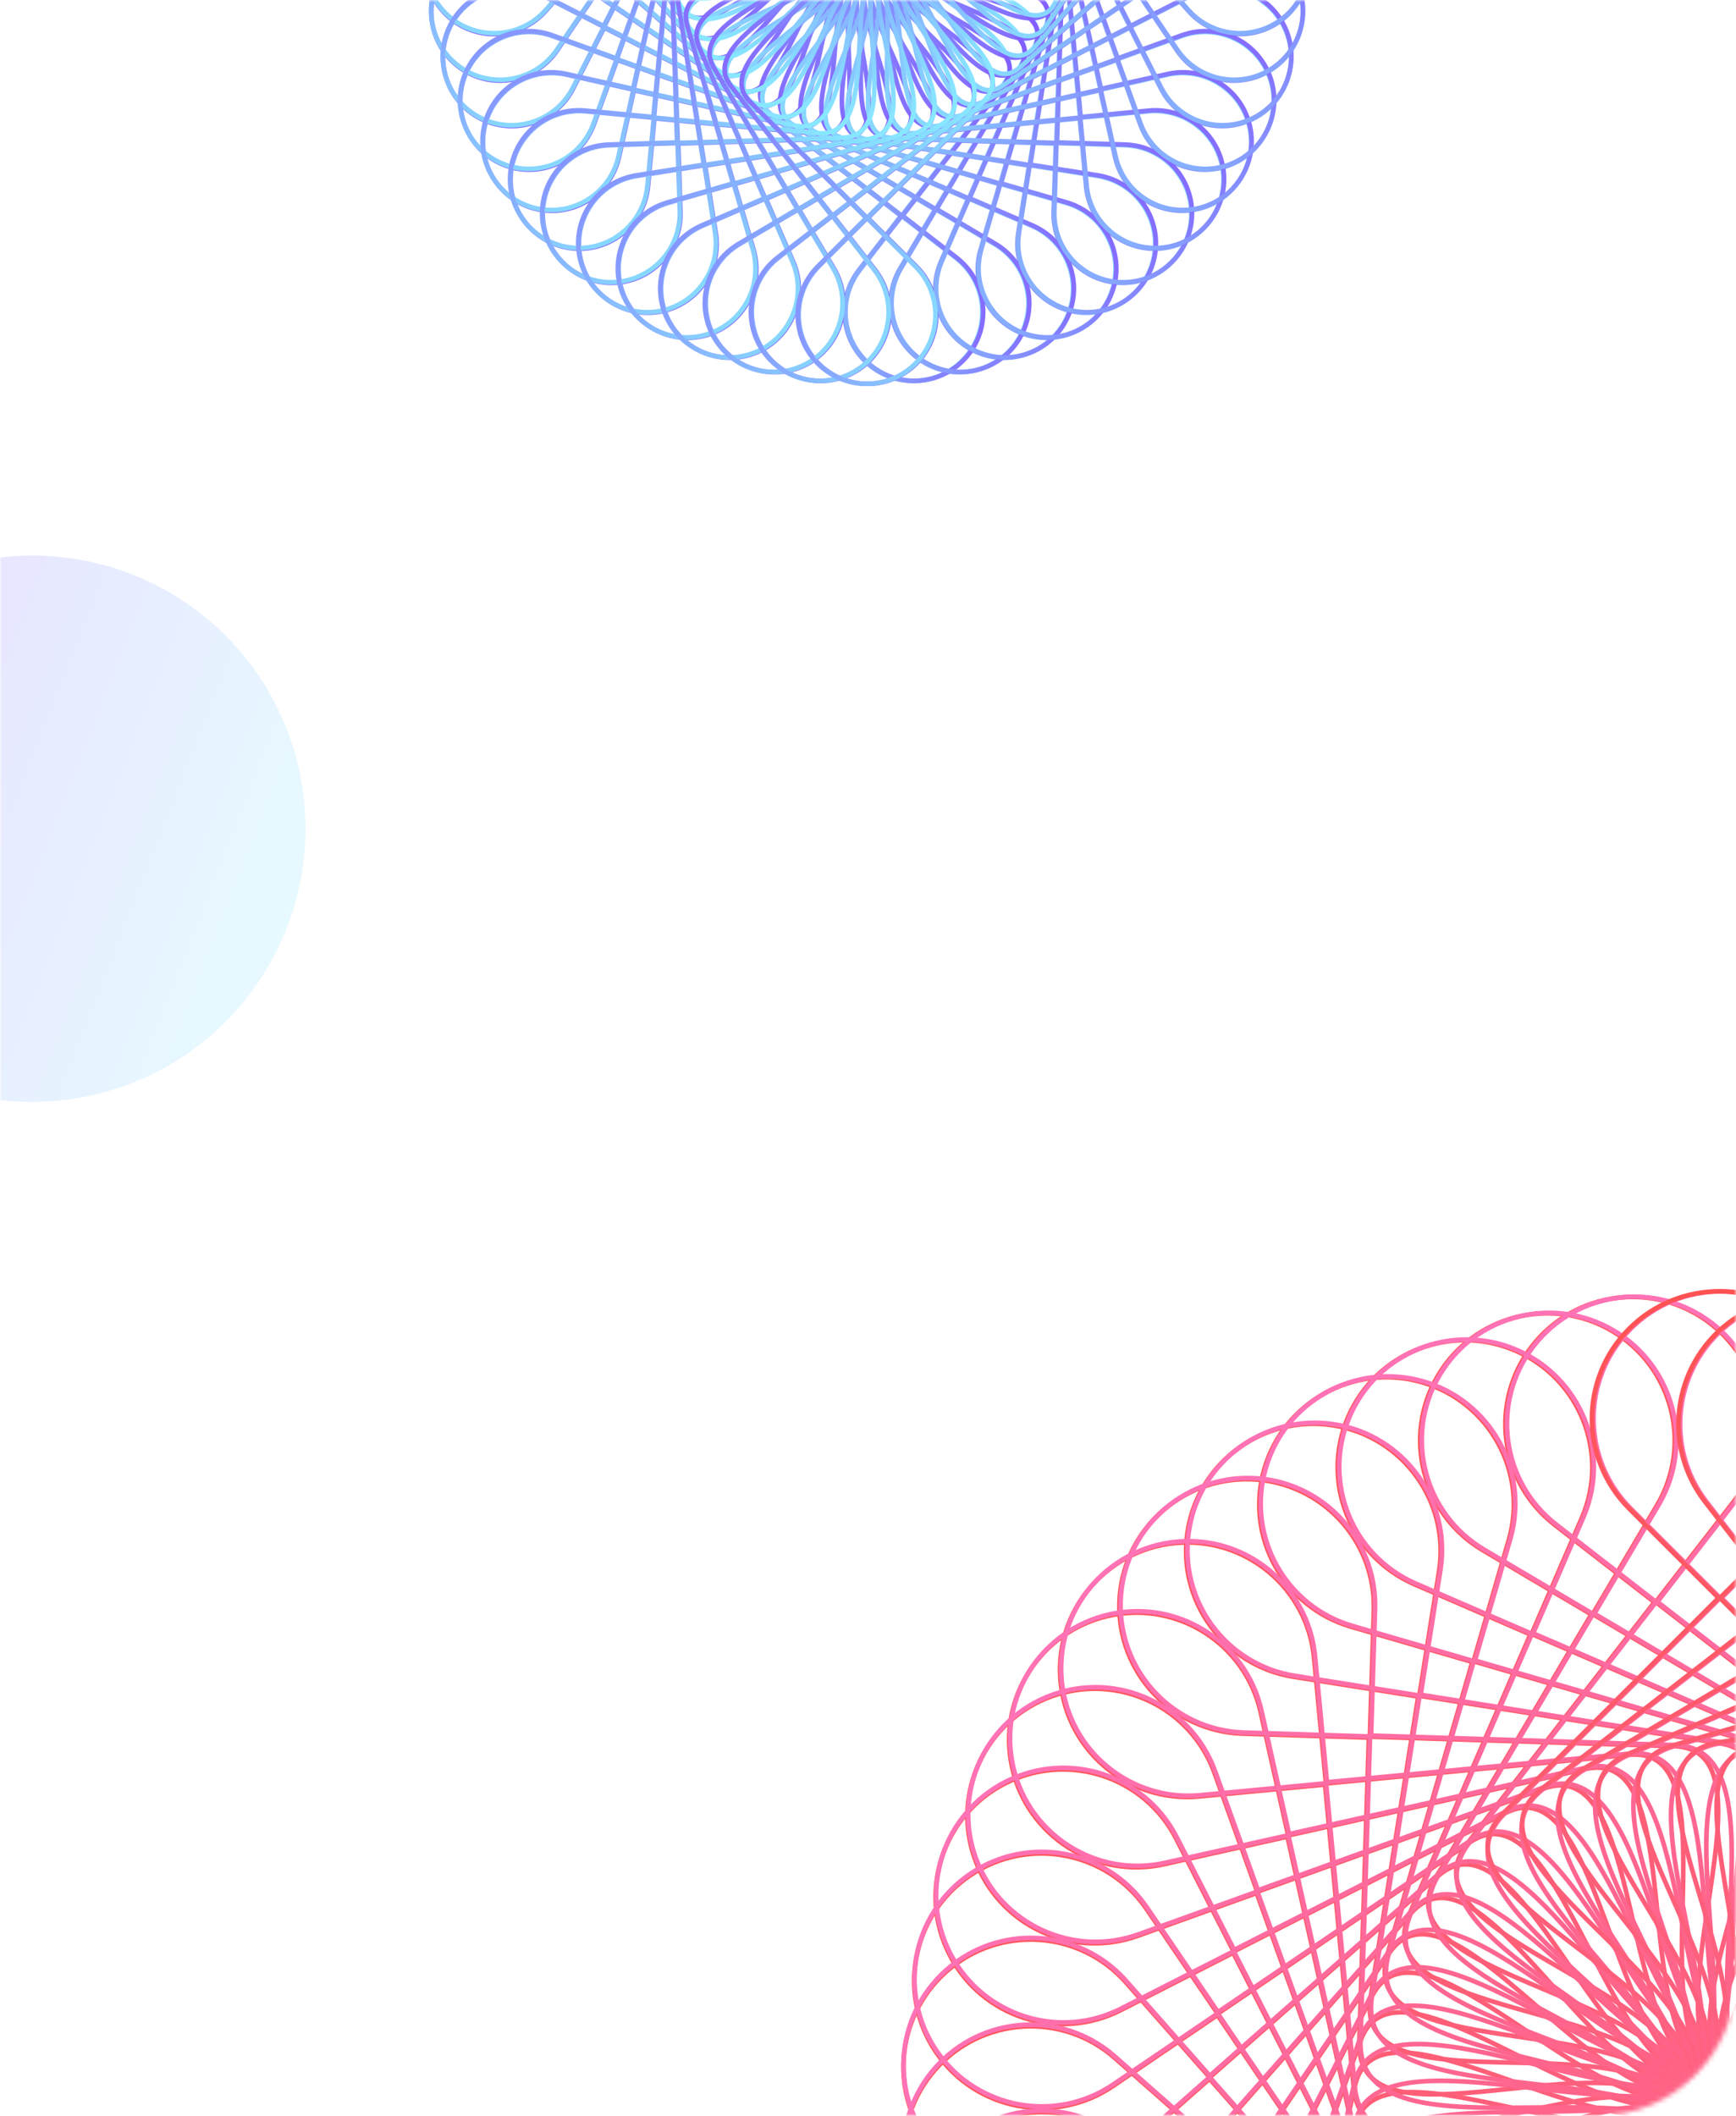<svg width="375" height="457" viewBox="0 0 375 457" fill="none" xmlns="http://www.w3.org/2000/svg">
<mask id="mask0" mask-type="alpha" maskUnits="userSpaceOnUse" x="0" y="0" width="375" height="457">
<rect width="375" height="457" rx="30" fill="#C4C4C4"/>
</mask>
<g mask="url(#mask0)">
<g style="mix-blend-mode:color-dodge" opacity="0.2">
<circle cx="7" cy="179" r="59" fill="url(#paint0_linear)"/>
</g>
<path fill-rule="evenodd" clip-rule="evenodd" d="M369.531 285.902C381.528 295.208 383.71 312.478 374.404 324.476L357.683 346.032L409.671 386.358C428.039 400.607 371.868 428.874 375.689 450.082C380.077 474.432 442.055 492.132 425.697 513.221L385.371 565.209L406.928 581.93C418.805 591.143 421.062 608.162 412.076 620.142L411.801 620.504C402.495 632.501 385.225 634.683 373.227 625.377C361.35 616.164 359.093 599.145 368.079 587.165L368.354 586.803L385.076 565.247L333.087 524.921C313.548 509.764 368.412 474.101 365.373 451.386C362.275 428.229 301.611 417.976 317.061 398.058L357.387 346.069L335.83 329.349C323.833 320.042 321.651 302.773 330.957 290.775C340.263 278.778 357.533 276.596 369.531 285.902Z" stroke="url(#paint1_linear)"/>
<path fill-rule="evenodd" clip-rule="evenodd" d="M348.275 287.494C361.344 295.223 365.673 312.083 357.944 325.152L344.057 348.635L400.689 382.127C420.699 393.961 368.513 429.045 374.962 449.607C382.367 473.215 446.075 483.008 432.489 505.981L398.996 562.613L422.479 576.501C435.418 584.152 439.79 600.754 432.377 613.766L432.148 614.159C424.419 627.228 407.559 631.557 394.49 623.828C381.551 616.176 377.179 599.575 384.592 586.563L384.821 586.17L398.708 562.687L342.076 529.195C320.791 516.607 370.753 474.349 364.891 452.193C358.915 429.608 297.444 427.039 310.276 405.341L343.767 348.709L320.285 334.821C307.216 327.092 302.887 310.232 310.616 297.163C318.345 284.094 335.206 279.765 348.275 287.494Z" stroke="url(#paint2_linear)"/>
<path fill-rule="evenodd" clip-rule="evenodd" d="M327.386 291.737C341.321 297.767 347.729 313.952 341.699 327.886L330.864 352.924L391.248 379.054C412.583 388.287 365.206 429.635 374.182 449.227C384.487 471.721 448.92 473.451 438.32 497.946L412.189 558.329L437.228 569.164C451.023 575.134 457.442 591.057 451.718 604.895L451.54 605.314C445.51 619.249 429.325 625.657 415.391 619.627C401.595 613.657 395.177 597.734 400.901 583.896L401.078 583.477L411.913 558.439L351.529 532.309C328.835 522.488 373.106 474.301 364.514 453.055C355.754 431.397 294.445 436.552 304.457 413.417L330.587 353.034L305.549 342.199C291.615 336.169 285.207 319.984 291.237 306.049C297.267 292.115 313.452 285.707 327.386 291.737Z" stroke="url(#paint3_linear)"/>
<path fill-rule="evenodd" clip-rule="evenodd" d="M307.195 298.564C321.776 302.8 330.162 318.054 325.926 332.635L318.315 358.833L381.497 377.189C403.821 383.675 362 430.635 373.361 448.948C386.404 469.972 450.546 463.614 443.099 489.244L424.743 552.426L450.942 560.037C465.377 564.231 473.74 579.223 469.795 593.67L469.672 594.108C465.436 608.689 450.182 617.075 435.601 612.839C421.167 608.645 412.803 593.653 416.748 579.205L416.871 578.768L424.482 552.57L361.3 534.213C337.553 527.314 375.436 473.959 364.249 453.957C352.844 433.567 292.665 446.366 299.697 422.159L318.053 358.977L291.855 351.365C277.275 347.129 268.889 331.875 273.125 317.295C277.361 302.714 292.615 294.328 307.195 298.564Z" stroke="url(#paint4_linear)"/>
<path fill-rule="evenodd" clip-rule="evenodd" d="M288.019 307.868C303.016 310.243 313.247 324.326 310.872 339.323L306.604 366.269L371.589 376.561C394.55 380.198 358.944 432.029 372.51 448.773C388.086 467.997 450.925 453.65 446.75 480.011L436.457 544.996L463.403 549.264C478.25 551.615 488.426 565.441 486.324 580.268L486.256 580.718C483.881 595.715 469.798 605.946 454.801 603.571C439.955 601.22 429.778 587.394 431.881 572.566L431.948 572.117L436.216 545.171L371.231 534.878C346.807 531.01 377.705 473.327 364.098 454.885C350.228 436.086 292.127 456.326 296.071 431.428L306.363 366.444L279.418 362.176C264.421 359.801 254.189 345.718 256.564 330.721C258.94 315.725 273.022 305.493 288.019 307.868Z" stroke="url(#paint5_linear)"/>
<path fill-rule="evenodd" clip-rule="evenodd" d="M270.16 319.503C285.336 319.98 297.252 332.669 296.775 347.845L295.918 375.113L361.68 377.18C384.916 377.91 356.087 433.795 371.645 448.707C389.507 465.827 450.053 443.717 449.214 470.394L447.147 536.156L474.416 537.013C489.44 537.485 501.269 549.927 501.042 564.901L501.031 565.355C500.554 580.531 487.865 592.447 472.689 591.97C457.664 591.498 445.835 579.057 446.063 564.083L446.073 563.628L446.931 536.36L381.168 534.293C356.452 533.517 379.876 472.416 364.065 455.825C347.948 438.912 292.842 466.275 293.634 441.079L295.7 375.317L268.433 374.46C253.257 373.983 241.341 361.294 241.818 346.118C242.295 330.942 254.984 319.026 270.16 319.503Z" stroke="url(#paint6_linear)"/>
<path fill-rule="evenodd" clip-rule="evenodd" d="M253.9 333.284C269.017 331.855 282.429 342.95 283.858 358.067L286.426 385.227L351.928 379.035C375.072 376.848 353.475 435.905 370.779 448.75C390.646 463.496 447.943 433.972 450.455 460.543L456.646 526.046L483.807 523.479C498.772 522.064 512.067 532.925 513.718 547.81L513.764 548.262C515.193 563.378 504.098 576.79 488.981 578.219C474.016 579.634 460.721 568.773 459.07 553.889L459.024 553.436L456.457 526.276L390.954 532.468C366.335 534.795 381.916 471.24 364.151 456.762C346.041 442.002 294.8 476.056 292.427 450.96L286.235 385.457L259.075 388.024C243.959 389.453 230.546 378.357 229.117 363.241C227.689 348.125 238.784 334.712 253.9 333.284Z" stroke="url(#paint7_linear)"/>
<path fill-rule="evenodd" clip-rule="evenodd" d="M239.495 348.994C254.313 345.682 269.01 355.009 272.322 369.827L278.274 396.451L342.484 382.099C365.171 377.027 351.146 438.326 369.924 448.901C391.482 461.041 444.627 424.568 450.449 450.615L464.801 514.826L491.426 508.874C506.096 505.595 520.647 514.704 524.151 529.264L524.254 529.707C527.566 544.525 518.239 559.223 503.421 562.535C488.751 565.814 474.199 556.705 470.696 542.145L470.593 541.702L464.642 515.077L400.432 529.43C376.299 534.824 383.792 469.818 364.352 457.68C344.535 445.307 297.966 485.514 292.467 460.913L278.113 396.703L251.489 402.654C236.671 405.966 221.974 396.639 218.662 381.821C215.35 367.003 224.677 352.306 239.495 348.994Z" stroke="url(#paint8_linear)"/>
<path fill-rule="evenodd" clip-rule="evenodd" d="M227.173 366.385C241.458 361.242 257.209 368.654 262.352 382.94L271.594 408.608L333.499 386.321C355.371 378.447 349.14 441.02 369.095 449.158C392.005 458.5 440.159 415.654 449.2 440.766L471.487 502.671L497.156 493.43C511.299 488.338 526.877 495.551 532.178 509.558L532.335 509.984C537.479 524.27 530.067 540.021 515.781 545.164C501.638 550.256 486.06 543.042 480.759 529.036L480.601 528.61L471.36 502.941L409.455 525.228C386.188 533.605 385.475 468.172 364.667 458.566C343.456 448.774 302.293 494.501 293.754 470.783L271.466 408.878L245.798 418.119C231.512 423.263 215.762 415.851 210.618 401.565C205.475 387.279 212.887 371.529 227.173 366.385Z" stroke="url(#paint9_linear)"/>
<path fill-rule="evenodd" clip-rule="evenodd" d="M217.127 385.184C230.656 378.291 247.211 383.67 254.104 397.199L266.49 421.507L325.113 391.637C345.826 381.083 347.486 443.944 368.304 449.516C392.204 455.914 434.609 407.371 446.726 431.151L476.596 489.775L500.904 477.389C514.297 470.565 530.657 475.769 537.671 489L537.881 489.404C544.774 502.933 539.395 519.488 525.867 526.381C512.473 533.205 496.114 528.001 489.099 514.77L488.89 514.366L476.504 490.058L417.88 519.928C395.847 531.155 386.938 466.328 365.091 459.406C342.819 452.349 307.712 502.875 296.268 480.414L266.397 421.791L242.089 434.176C228.561 441.069 212.006 435.69 205.112 422.162C198.219 408.633 203.598 392.078 217.127 385.184Z" stroke="url(#paint10_linear)"/>
<path fill-rule="evenodd" clip-rule="evenodd" d="M209.516 405.094C222.074 396.56 239.173 399.822 247.707 412.38L263.042 434.944L317.459 397.962C336.687 384.895 346.212 447.052 367.564 449.971C392.077 453.323 428.064 399.848 443.065 421.922L480.047 476.34L502.612 461.005C515.044 452.556 531.927 455.669 540.544 467.917L540.803 468.291C549.337 480.849 546.076 497.948 533.518 506.482C521.085 514.931 504.202 511.819 495.585 499.571L495.326 499.197L479.992 476.632L425.574 513.615C405.122 527.514 388.158 464.315 365.615 460.185C342.635 455.976 314.137 510.503 299.968 489.654L262.986 435.237L240.422 450.571C227.864 459.105 210.765 455.844 202.231 443.286C193.696 430.728 196.958 413.629 209.516 405.094Z" stroke="url(#paint11_linear)"/>
<path fill-rule="evenodd" clip-rule="evenodd" d="M204.463 425.801C215.852 415.76 233.225 416.853 243.266 428.242L261.308 448.706L310.661 405.196C328.099 389.822 345.34 450.295 366.889 450.515C391.629 450.768 420.629 393.204 438.28 413.225L481.79 462.578L502.255 444.536C513.53 434.596 530.67 435.568 540.755 446.639L541.058 446.978C551.099 458.367 550.006 475.74 538.617 485.781C527.341 495.722 510.201 494.75 500.117 483.678L499.814 483.34L481.772 462.875L432.418 506.386C413.869 522.74 389.118 462.164 366.236 460.893C342.909 459.597 321.47 517.266 304.8 498.357L261.288 449.004L240.825 467.045C229.435 477.087 212.062 475.994 202.021 464.604C191.98 453.215 193.073 435.842 204.463 425.801Z" stroke="url(#paint12_linear)"/>
<path fill-rule="evenodd" clip-rule="evenodd" d="M202.043 446.978C212.084 435.588 229.457 434.495 240.846 444.536L261.31 462.578L304.821 413.225C320.195 395.787 344.879 453.622 366.286 451.14C390.863 448.29 412.42 387.545 432.44 405.195L481.793 448.707L499.835 428.242C509.776 416.967 526.902 415.783 538.295 425.503L538.638 425.801C550.028 435.842 551.121 453.215 541.08 464.604C531.139 475.88 514.012 477.064 502.62 467.343L502.276 467.045L481.812 449.004L438.301 498.357C421.948 516.906 389.8 459.911 366.939 461.518C343.634 463.155 329.591 523.057 310.682 506.386L261.329 462.876L243.287 483.34C233.246 494.729 215.873 495.822 204.484 485.781C193.095 475.74 192.002 458.367 202.043 446.978Z" stroke="url(#paint13_linear)"/>
<path fill-rule="evenodd" clip-rule="evenodd" d="M202.297 468.291C210.832 455.733 227.93 452.471 240.488 461.005L263.053 476.34L300.035 421.922C313.101 402.695 344.84 456.981 365.767 451.835C389.793 445.927 403.566 382.96 425.641 397.962L480.058 434.944L495.393 412.38C503.842 399.947 520.685 396.626 533.206 404.842L533.584 405.094C546.142 413.629 549.404 430.728 540.87 443.286C532.421 455.718 515.577 459.039 503.056 450.824L502.678 450.571L480.114 435.236L443.132 489.654C429.233 510.107 390.195 457.59 367.715 462.049C344.799 466.595 338.375 527.784 317.526 513.615L263.108 476.633L247.774 499.197C239.239 511.755 222.14 515.016 209.582 506.482C197.024 497.948 193.763 480.849 202.297 468.291Z" stroke="url(#paint14_linear)"/>
<path fill-rule="evenodd" clip-rule="evenodd" d="M205.219 489.404C212.112 475.875 228.667 470.496 242.196 477.389L266.504 489.775L296.374 431.151C306.928 410.438 345.22 460.318 365.337 452.59C388.433 443.717 394.206 379.52 417.987 391.637L476.61 421.508L488.996 397.199C495.82 383.806 512.114 378.4 525.566 384.981L525.973 385.185C539.502 392.078 544.881 408.633 537.988 422.162C531.163 435.555 514.869 440.961 501.417 434.379L501.011 434.176L476.703 421.79L446.832 480.414C435.606 502.447 390.294 455.237 368.55 462.479C346.384 469.861 347.68 531.373 325.22 519.928L266.596 490.059L254.21 514.366C247.317 527.895 230.762 533.274 217.233 526.381C203.705 519.488 198.326 502.933 205.219 489.404Z" stroke="url(#paint15_linear)"/>
<path fill-rule="evenodd" clip-rule="evenodd" d="M210.766 509.984C215.909 495.698 231.659 488.287 245.945 493.43L271.614 502.671L293.901 440.766C301.776 418.894 346.017 463.581 365.007 453.392C386.809 441.695 384.49 377.281 409.602 386.321L471.507 408.609L480.749 382.94C485.841 368.797 501.329 361.391 515.499 366.235L515.928 366.386C530.214 371.529 537.626 387.279 532.483 401.565C527.391 415.708 511.903 423.114 497.732 418.27L497.303 418.119L471.634 408.878L449.347 470.783C440.971 494.05 390.099 452.891 369.434 462.801C348.369 472.903 357.364 533.767 333.646 525.228L271.741 502.941L262.499 528.61C257.356 542.896 241.606 550.307 227.32 545.164C213.034 540.021 205.622 524.27 210.766 509.984Z" stroke="url(#paint16_linear)"/>
<path fill-rule="evenodd" clip-rule="evenodd" d="M218.847 529.707C222.159 514.889 236.857 505.562 251.674 508.874L278.299 514.825L292.652 450.615C297.723 427.928 347.216 466.718 364.779 454.23C384.943 439.893 374.57 376.276 400.617 382.099L464.827 396.452L470.778 369.827C474.057 355.157 488.495 345.869 503.161 348.898L503.606 348.994C518.424 352.306 527.751 367.003 524.439 381.821C521.16 396.491 506.722 405.779 492.056 402.75L491.611 402.654L464.987 396.703L450.634 460.913C445.24 485.046 389.611 450.588 370.351 463.009C350.718 475.672 367.27 534.929 342.669 529.43L278.459 515.078L272.507 541.702C269.195 556.52 254.498 565.847 239.68 562.535C224.862 559.222 215.535 544.525 218.847 529.707Z" stroke="url(#paint17_linear)"/>
<path fill-rule="evenodd" clip-rule="evenodd" d="M229.338 548.262C230.767 533.146 244.179 522.05 259.295 523.479L286.456 526.046L292.648 460.543C294.836 437.399 348.8 469.68 364.66 455.089C382.868 438.338 364.603 376.523 391.174 379.035L456.677 385.227L459.244 358.067C460.659 343.101 473.819 332.077 488.749 333.244L489.202 333.283C504.318 334.712 515.414 348.125 513.985 363.241C512.57 378.206 499.411 389.231 484.48 388.063L484.027 388.024L456.867 385.456L450.675 450.959C448.348 475.578 388.839 448.364 371.288 463.101C353.396 478.125 377.245 534.84 352.149 532.468L286.646 526.276L284.078 553.436C282.65 568.552 269.237 579.648 254.121 578.219C239.005 576.79 227.909 563.378 229.338 548.262Z" stroke="url(#paint18_linear)"/>
<path fill-rule="evenodd" clip-rule="evenodd" d="M242.071 565.355C241.594 550.179 253.51 537.49 268.686 537.013L295.954 536.156L293.887 470.394C293.157 447.158 350.742 472.421 364.648 455.957C380.613 437.056 354.744 378.018 381.421 377.18L447.183 375.113L446.326 347.845C445.854 332.821 457.528 320.234 472.487 319.521L472.942 319.503C488.118 319.026 500.807 330.942 501.284 346.118C501.756 361.142 490.082 373.729 475.123 374.442L474.669 374.46L447.401 375.317L449.467 441.079C450.244 465.796 387.793 446.254 372.228 463.075C356.36 480.223 387.129 533.502 361.933 534.293L296.171 536.36L297.028 563.628C297.505 578.804 285.589 591.493 270.413 591.97C255.237 592.447 242.547 580.531 242.071 565.355Z" stroke="url(#paint19_linear)"/>
<path fill-rule="evenodd" clip-rule="evenodd" d="M256.845 580.718C254.47 565.721 264.702 551.639 279.699 549.264L306.644 544.996L296.352 480.011C292.715 457.05 353.012 474.896 364.745 456.82C378.215 436.066 345.151 380.736 371.512 376.561L436.497 366.269L432.229 339.323C429.878 324.476 439.882 310.525 454.634 307.943L455.082 307.868C470.079 305.493 484.162 315.725 486.537 330.721C488.888 345.568 478.884 359.519 464.132 362.101L463.684 362.176L436.738 366.443L447.031 431.428C450.899 455.853 386.492 444.292 373.157 462.932C359.564 481.933 396.768 530.935 371.87 534.878L306.885 545.171L311.153 572.117C313.528 587.113 303.297 601.196 288.3 603.571C273.303 605.946 259.221 595.715 256.845 580.718Z" stroke="url(#paint20_linear)"/>
<path fill-rule="evenodd" clip-rule="evenodd" d="M273.429 594.108C269.193 579.527 277.579 564.273 292.16 560.037L318.358 552.426L300.002 489.244C293.516 466.92 355.575 477.068 364.949 457.663C375.712 435.385 335.974 384.635 361.604 377.189L424.787 358.834L417.175 332.635C412.982 318.2 421.159 303.105 435.47 298.694L435.906 298.564C450.487 294.328 465.741 302.714 469.977 317.295C474.17 331.729 465.993 346.824 451.682 351.235L451.246 351.365L425.048 358.976L443.404 422.159C450.303 445.906 384.955 442.509 374.061 462.673C362.957 483.227 406.009 527.18 381.802 534.213L318.619 552.57L326.23 578.768C330.467 593.348 322.081 608.602 307.5 612.839C292.919 617.075 277.665 608.689 273.429 594.108Z" stroke="url(#paint21_linear)"/>
<path fill-rule="evenodd" clip-rule="evenodd" d="M291.559 605.314C285.529 591.379 291.937 575.194 305.872 569.164L330.91 558.329L304.779 497.946C295.547 476.611 358.388 478.901 365.257 458.475C373.142 435.023 327.357 389.654 351.852 379.054L412.236 352.924L401.401 327.886C395.431 314.091 401.652 298.09 415.298 291.921L415.713 291.737C429.648 285.706 445.833 292.114 451.863 306.049C457.833 319.845 451.612 335.845 437.966 342.015L437.55 342.199L412.512 353.034L438.643 413.417C448.464 436.112 383.205 440.933 374.925 462.303C366.484 484.087 414.705 522.297 391.57 532.309L331.187 558.44L342.022 583.477C348.052 597.412 341.644 613.596 327.709 619.627C313.774 625.657 297.589 619.249 291.559 605.314Z" stroke="url(#paint22_linear)"/>
<path fill-rule="evenodd" clip-rule="evenodd" d="M310.953 614.159C303.224 601.09 307.553 584.23 320.622 576.501L344.104 562.613L310.612 505.981C298.778 485.971 361.411 480.367 365.665 459.241C370.55 434.986 319.439 395.713 342.412 382.127L399.045 348.635L385.157 325.152C377.505 312.214 381.672 295.56 394.437 287.728L394.826 287.494C407.895 279.765 424.756 284.094 432.485 297.163C440.136 310.101 435.97 326.755 423.205 334.587L422.816 334.821L399.333 348.709L432.825 405.341C445.413 426.626 381.273 439.588 375.737 461.827C370.093 484.497 422.723 516.363 401.025 529.195L344.393 562.688L358.28 586.17C366.009 599.239 361.68 616.099 348.611 623.828C335.542 631.557 318.682 627.228 310.953 614.159Z" stroke="url(#paint23_linear)"/>
<path fill-rule="evenodd" clip-rule="evenodd" d="M331.3 620.504C321.994 608.506 324.176 591.237 336.173 581.93L357.73 565.209L317.404 513.221C303.156 494.852 364.592 481.443 366.165 459.95C367.971 435.274 312.341 402.717 333.43 386.358L385.419 346.033L368.697 324.476C359.484 312.598 361.53 295.553 373.213 286.184L373.57 285.902C385.568 276.596 402.838 278.778 412.144 290.775C421.357 302.653 419.311 319.698 407.628 329.067L407.271 329.349L385.714 346.069L426.04 398.058C441.196 417.597 379.187 438.496 376.481 461.253C373.723 484.452 429.932 509.47 410.014 524.921L358.026 565.247L374.747 586.803C384.053 598.801 381.871 616.071 369.874 625.377C357.876 634.683 340.606 632.501 331.3 620.504Z" stroke="url(#paint24_linear)"/>
<path fill-rule="evenodd" clip-rule="evenodd" d="M352.284 624.248C341.548 613.512 341.548 596.105 352.284 585.368L371.575 566.077L325.051 519.553C308.613 503.115 367.885 482.111 366.751 460.591C365.45 435.883 306.179 410.555 325.051 391.682L371.576 345.159L352.284 325.867C341.655 315.238 341.549 298.071 351.965 287.311L352.284 286.987C363.021 276.251 380.428 276.251 391.164 286.987C401.793 297.616 401.9 314.783 391.483 325.543L391.164 325.867L371.873 345.158L418.397 391.682C435.883 409.168 376.981 437.673 377.149 460.591C377.321 483.953 436.222 501.728 418.397 519.553L371.874 566.078L391.164 585.368C401.901 596.105 401.901 613.512 391.164 624.248C380.428 634.985 363.021 634.985 352.284 624.248Z" stroke="url(#paint25_linear)"/>
<path fill-rule="evenodd" clip-rule="evenodd" d="M373.571 625.333C361.574 616.027 359.392 598.757 368.698 586.76L385.419 565.203L333.431 524.877C315.063 510.629 371.234 482.362 367.413 461.153C363.025 436.804 301.047 419.103 317.405 398.014L357.731 346.027L336.174 329.305C324.297 320.092 322.04 303.074 331.026 291.093L331.301 290.732C340.608 278.734 357.877 276.553 369.875 285.859C381.752 295.072 384.009 312.09 375.023 324.071L374.748 324.432L358.027 345.989L410.015 386.315C429.554 401.471 374.69 437.134 377.729 459.85C380.827 483.006 441.492 493.259 426.041 513.178L385.716 565.166L407.272 581.887C419.269 591.193 421.451 608.463 412.145 620.46C402.839 632.458 385.569 634.639 373.571 625.333Z" stroke="url(#paint26_linear)"/>
<path fill-rule="evenodd" clip-rule="evenodd" d="M394.825 623.742C381.756 616.013 377.427 599.153 385.156 586.083L399.043 562.601L342.411 529.109C322.402 517.275 374.587 482.191 368.138 461.628C360.733 438.02 297.025 428.228 310.611 405.255L344.104 348.623L320.621 334.735C307.682 327.083 303.31 310.482 310.724 297.47L310.952 297.077C318.681 284.007 335.541 279.678 348.61 287.408C361.549 295.059 365.921 311.661 358.508 324.673L358.279 325.066L344.392 348.548L401.024 382.041C422.309 394.629 372.347 436.887 378.209 459.042C384.185 481.628 445.657 484.197 432.824 505.894L399.333 562.527L422.815 576.414C435.884 584.143 440.213 601.004 432.484 614.073C424.755 627.142 407.894 631.471 394.825 623.742Z" stroke="url(#paint27_linear)"/>
<path fill-rule="evenodd" clip-rule="evenodd" d="M415.713 619.499C401.779 613.469 395.371 597.284 401.401 583.349L412.235 558.311L351.852 532.181C330.517 522.949 377.894 481.601 368.918 462.008C358.613 439.515 294.18 437.784 304.779 413.29L330.91 352.906L305.872 342.071C292.076 336.101 285.658 320.179 291.382 306.34L291.559 305.922C297.589 291.987 313.774 285.579 327.709 291.609C341.504 297.579 347.923 313.501 342.199 327.34L342.022 327.759L331.187 352.796L391.57 378.927C414.265 388.748 369.993 436.934 378.586 458.181C387.345 479.839 448.654 474.683 438.643 497.818L412.513 558.202L437.55 569.037C451.485 575.067 457.893 591.251 451.863 605.186C445.833 619.121 429.648 625.529 415.713 619.499Z" stroke="url(#paint28_linear)"/>
<path fill-rule="evenodd" clip-rule="evenodd" d="M435.905 612.671C421.324 608.435 412.938 593.181 417.174 578.601L424.785 552.402L361.603 534.046C339.279 527.56 381.1 480.6 369.74 462.288C356.696 441.263 292.554 447.622 300.001 421.992L318.357 358.81L292.158 351.198C277.724 347.005 269.36 332.012 273.305 317.565L273.428 317.127C277.664 302.547 292.918 294.161 307.499 298.397C321.934 302.591 330.297 317.583 326.353 332.03L326.229 332.468L318.618 358.666L381.8 377.022C405.547 383.921 367.664 437.277 378.851 457.279C390.256 477.668 450.435 464.869 443.403 489.076L425.047 552.259L451.245 559.87C465.825 564.106 474.211 579.36 469.975 593.941C465.739 608.522 450.485 616.908 435.905 612.671Z" stroke="url(#paint29_linear)"/>
<path fill-rule="evenodd" clip-rule="evenodd" d="M455.083 603.367C440.086 600.992 429.854 586.909 432.229 571.913L436.497 544.967L371.512 534.674C348.552 531.038 384.157 479.206 370.591 462.462C355.016 443.238 292.177 457.586 296.352 431.225L306.645 366.24L279.699 361.972C264.852 359.62 254.675 345.794 256.778 330.967L256.846 330.517C259.221 315.521 273.303 305.289 288.3 307.664C303.147 310.016 313.323 323.842 311.221 338.669L311.153 339.119L306.885 366.065L371.87 376.357C396.294 380.226 365.397 437.908 379.003 456.35C392.874 475.15 450.974 454.909 447.031 479.807L436.739 544.792L463.684 549.06C478.681 551.435 488.912 565.518 486.537 580.514C484.162 595.511 470.079 605.742 455.083 603.367Z" stroke="url(#paint30_linear)"/>
<path fill-rule="evenodd" clip-rule="evenodd" d="M472.942 591.733C457.766 591.256 445.85 578.567 446.327 563.391L447.183 536.123L381.421 534.056C358.186 533.326 387.014 477.441 371.456 462.529C353.594 445.408 293.049 467.518 293.887 440.842L295.954 375.08L268.686 374.223C253.662 373.75 241.832 361.309 242.06 346.335L242.071 345.88C242.548 330.704 255.237 318.788 270.413 319.265C285.437 319.737 297.266 332.179 297.039 347.153L297.028 347.607L296.171 374.876L361.934 376.942C386.65 377.719 363.226 438.819 379.036 455.411C395.153 472.323 450.259 444.96 449.467 470.156L447.401 535.919L474.669 536.776C489.845 537.253 501.761 549.942 501.284 565.118C500.807 580.294 488.118 592.21 472.942 591.733Z" stroke="url(#paint31_linear)"/>
<path fill-rule="evenodd" clip-rule="evenodd" d="M489.202 577.952C474.085 579.381 460.673 568.285 459.244 553.169L456.676 526.008L391.174 532.2C368.03 534.388 389.627 475.33 372.323 462.486C352.456 447.739 295.159 477.264 292.647 450.692L286.456 385.189L259.295 387.757C244.33 389.171 231.035 378.311 229.384 363.426L229.338 362.974C227.909 347.858 239.004 334.445 254.121 333.016C269.086 331.602 282.381 342.462 284.032 357.347L284.078 357.799L286.645 384.96L352.148 378.768C376.767 376.441 361.186 439.995 378.951 454.474C397.061 469.233 448.302 435.18 450.675 460.276L456.867 525.779L484.027 523.211C499.143 521.783 512.556 532.878 513.985 547.994C515.413 563.111 504.318 576.523 489.202 577.952Z" stroke="url(#paint32_linear)"/>
<path fill-rule="evenodd" clip-rule="evenodd" d="M503.606 562.242C488.788 565.554 474.091 556.227 470.778 541.409L464.827 514.784L400.617 529.137C377.93 534.208 391.955 472.909 373.177 462.335C351.619 450.194 298.474 486.667 292.652 460.62L278.299 396.41L251.674 402.361C237.005 405.64 222.453 396.531 218.95 381.971L218.847 381.528C215.535 366.71 224.862 352.013 239.68 348.701C254.35 345.422 268.901 354.531 272.405 369.091L272.507 369.534L278.458 396.158L342.669 381.806C366.802 376.411 359.309 441.418 378.749 453.555C398.565 465.929 445.135 425.721 450.634 450.322L464.987 514.533L491.611 508.581C506.429 505.269 521.127 514.596 524.439 529.414C527.751 544.232 518.424 558.93 503.606 562.242Z" stroke="url(#paint33_linear)"/>
<path fill-rule="evenodd" clip-rule="evenodd" d="M515.929 544.85C501.643 549.993 485.893 542.582 480.749 528.296L471.508 502.627L409.603 524.914C387.73 532.789 393.962 470.216 374.007 462.078C351.097 452.735 302.943 495.581 293.902 470.469L271.615 408.564L245.946 417.806C231.803 422.897 216.224 415.684 210.924 401.678L210.766 401.251C205.623 386.965 213.035 371.215 227.32 366.072C241.464 360.98 257.042 368.193 262.343 382.199L262.5 382.626L271.741 408.295L333.647 386.007C356.913 377.631 357.627 443.064 378.434 452.669C399.646 462.462 440.809 416.734 449.348 440.452L471.635 502.357L497.304 493.116C511.59 487.973 527.34 495.384 532.483 509.67C537.627 523.956 530.215 539.707 515.929 544.85Z" stroke="url(#paint34_linear)"/>
<path fill-rule="evenodd" clip-rule="evenodd" d="M525.973 526.051C512.445 532.944 495.889 527.565 488.996 514.036L476.61 489.728L417.987 519.598C397.274 530.152 395.614 467.291 374.796 461.719C350.896 455.321 308.491 503.865 296.374 480.084L266.504 421.46L242.196 433.846C228.803 440.67 212.443 435.467 205.429 422.235L205.219 421.832C198.326 408.303 203.705 391.748 217.234 384.855C230.627 378.03 246.987 383.234 254.001 396.466L254.211 396.869L266.596 421.177L325.22 391.307C347.253 380.08 356.162 444.908 378.009 451.83C400.281 458.886 435.388 408.361 446.832 430.821L476.703 489.445L501.011 477.059C514.539 470.166 531.095 475.545 537.988 489.074C544.881 502.603 539.502 519.158 525.973 526.051Z" stroke="url(#paint35_linear)"/>
<path fill-rule="evenodd" clip-rule="evenodd" d="M533.584 506.141C521.026 514.676 503.927 511.414 495.393 498.856L480.058 476.292L425.641 513.274C406.414 526.341 396.888 464.183 375.536 461.264C351.023 457.912 315.036 511.388 300.035 489.313L263.053 434.895L240.488 450.23C228.056 458.679 211.173 455.567 202.556 443.319L202.297 442.945C193.763 430.387 197.024 413.288 209.582 404.753C222.015 396.304 238.898 399.417 247.515 411.665L247.774 412.039L263.108 434.603L317.526 397.621C337.978 383.721 354.942 446.921 377.485 451.05C400.465 455.259 428.963 400.732 443.132 421.581L480.115 475.999L502.678 460.664C515.236 452.13 532.335 455.392 540.87 467.95C549.404 480.508 546.142 497.607 533.584 506.141Z" stroke="url(#paint36_linear)"/>
<path fill-rule="evenodd" clip-rule="evenodd" d="M538.639 485.435C527.25 495.476 509.877 494.383 499.836 482.993L481.794 462.529L432.441 506.04C415.003 521.414 397.762 460.94 376.213 460.72C351.472 460.467 322.472 518.031 304.822 498.011L261.311 448.657L240.847 466.699C229.571 476.64 212.431 475.668 202.347 464.596L202.044 464.258C192.002 452.869 193.095 435.496 204.485 425.455C215.76 415.514 232.9 416.486 242.985 427.557L243.288 427.896L261.33 448.36L310.683 404.849C329.232 388.496 353.983 449.071 376.866 450.343C400.192 451.639 421.631 393.969 438.302 412.878L481.813 462.232L502.277 444.19C513.666 434.149 531.039 435.242 541.08 446.631C551.121 458.021 550.028 475.394 538.639 485.435Z" stroke="url(#paint37_linear)"/>
<path fill-rule="evenodd" clip-rule="evenodd" d="M541.057 464.258C531.016 475.647 513.643 476.74 502.254 466.699L481.79 448.658L438.279 498.011C422.905 515.449 398.221 457.613 376.814 460.096C352.237 462.945 330.68 523.69 310.66 506.04L261.307 462.529L243.265 482.993C233.324 494.269 216.198 495.453 204.805 485.733L204.462 485.435C193.072 475.394 191.979 458.021 202.021 446.631C211.961 435.356 229.088 434.172 240.48 443.892L240.824 444.19L261.288 462.232L304.799 412.878C321.152 394.329 353.3 451.325 376.161 449.718C399.466 448.08 413.509 388.179 432.418 404.849L481.771 448.36L499.813 427.896C509.854 416.507 527.227 415.414 538.616 425.455C550.005 435.496 551.098 452.868 541.057 464.258Z" stroke="url(#paint38_linear)"/>
<path fill-rule="evenodd" clip-rule="evenodd" d="M540.805 442.945C532.271 455.503 515.172 458.765 502.614 450.23L480.049 434.896L443.067 489.313C430.001 508.54 398.262 454.255 377.335 459.4C353.309 465.308 339.536 528.276 317.461 513.274L263.044 476.291L247.709 498.856C239.26 511.288 222.417 514.609 209.896 506.394L209.518 506.141C196.96 497.607 193.698 480.508 202.232 467.95C210.682 455.517 227.525 452.196 240.046 460.412L240.424 460.665L262.988 475.999L299.97 421.581C313.87 401.129 352.907 453.646 375.387 449.186C398.303 444.641 404.727 383.452 425.576 397.621L479.994 434.603L495.328 412.039C503.863 399.481 520.962 396.219 533.52 404.753C546.078 413.288 549.339 430.387 540.805 442.945Z" stroke="url(#paint39_linear)"/>
<path fill-rule="evenodd" clip-rule="evenodd" d="M537.881 421.832C530.988 435.36 514.433 440.739 500.904 433.846L476.596 421.461L446.726 480.084C436.172 500.797 397.88 450.918 377.763 458.646C354.667 467.518 348.894 531.715 325.113 519.599L266.49 489.728L254.104 514.036C247.28 527.43 230.986 532.836 217.534 526.254L217.127 526.051C203.598 519.158 198.219 502.603 205.112 489.074C211.937 475.681 228.231 470.275 241.683 476.856L242.09 477.059L266.398 489.445L296.268 430.821C307.494 408.788 352.806 455.998 374.55 448.756C396.716 441.374 395.42 379.863 417.88 391.307L476.504 421.177L488.89 396.869C495.783 383.341 512.338 377.961 525.867 384.855C539.395 391.748 544.774 408.303 537.881 421.832Z" stroke="url(#paint40_linear)"/>
<path fill-rule="evenodd" clip-rule="evenodd" d="M532.335 401.251C527.191 415.537 511.441 422.949 497.155 417.805L471.486 408.564L449.199 470.469C441.324 492.342 397.083 447.655 378.093 457.843C356.291 469.54 358.61 533.955 333.498 524.914L271.593 502.626L262.351 528.296C257.26 542.439 241.772 549.844 227.601 545L227.172 544.85C212.886 539.707 205.474 523.956 210.617 509.67C215.709 495.527 231.197 488.122 245.368 492.965L245.797 493.116L271.466 502.357L293.753 440.452C302.13 417.186 353.001 458.344 373.666 448.435C394.731 438.333 385.736 377.468 409.454 386.007L471.359 408.294L480.601 382.626C485.744 368.34 501.494 360.928 515.78 366.072C530.066 371.215 537.478 386.965 532.335 401.251Z" stroke="url(#paint41_linear)"/>
<path fill-rule="evenodd" clip-rule="evenodd" d="M524.254 381.528C520.941 396.346 506.244 405.673 491.426 402.361L464.802 396.41L450.449 460.62C445.378 483.307 395.884 444.517 378.321 457.006C358.157 471.343 368.531 534.959 342.484 529.137L278.274 514.784L272.322 541.409C269.043 556.079 254.605 565.367 239.939 562.337L239.495 562.242C224.677 558.93 215.35 544.232 218.662 529.414C221.941 514.745 236.379 505.456 251.045 508.486L251.489 508.581L278.114 514.533L292.467 450.322C297.861 426.189 353.49 460.648 372.75 448.226C392.383 435.564 375.831 376.307 400.432 381.806L464.642 396.158L470.593 369.534C473.905 354.716 488.603 345.389 503.421 348.701C518.239 352.013 527.566 366.71 524.254 381.528Z" stroke="url(#paint42_linear)"/>
<path fill-rule="evenodd" clip-rule="evenodd" d="M513.764 362.974C512.335 378.09 498.923 389.186 483.807 387.757L456.646 385.19L450.454 450.692C448.266 473.836 394.302 441.555 378.442 456.146C360.234 472.898 378.499 534.712 351.928 532.2L286.425 526.008L283.858 553.169C282.443 568.134 269.283 579.159 254.353 577.991L253.9 577.952C238.784 576.523 227.688 563.111 229.117 547.994C230.532 533.029 243.691 522.005 258.622 523.172L259.075 523.211L286.235 525.779L292.427 460.276C294.754 435.657 354.263 462.872 371.814 448.134C389.706 433.111 365.857 376.396 390.953 378.768L456.456 384.959L459.024 357.799C460.452 342.683 473.865 331.587 488.981 333.016C504.097 334.445 515.193 347.858 513.764 362.974Z" stroke="url(#paint43_linear)"/>
<path fill-rule="evenodd" clip-rule="evenodd" d="M501.03 345.88C501.507 361.056 489.591 373.746 474.415 374.223L447.147 375.08L449.213 440.842C449.944 464.077 392.359 438.815 378.453 455.278C362.488 474.18 388.356 533.218 361.68 534.056L295.917 536.122L296.774 563.391C297.246 578.415 285.572 591.002 270.613 591.715L270.159 591.733C254.983 592.21 242.294 580.294 241.817 565.118C241.345 550.093 253.019 537.506 267.978 536.793L268.432 536.776L295.7 535.919L293.633 470.156C292.857 445.44 355.307 464.981 370.873 448.16C386.74 431.013 355.971 377.734 381.167 376.942L446.93 374.875L446.073 347.607C445.596 332.431 457.512 319.742 472.688 319.265C487.864 318.788 500.553 330.704 501.03 345.88Z" stroke="url(#paint44_linear)"/>
<path fill-rule="evenodd" clip-rule="evenodd" d="M486.256 330.517C488.631 345.514 478.4 359.597 463.403 361.972L436.457 366.24L446.75 431.225C450.387 454.185 390.089 436.339 378.357 454.416C364.887 475.169 397.95 530.499 371.589 534.674L306.604 544.967L310.872 571.913C313.224 586.759 303.219 600.71 288.468 603.293L288.019 603.367C273.022 605.742 258.94 595.511 256.565 580.514C254.213 565.668 264.218 551.717 278.969 549.134L279.418 549.06L306.363 544.792L296.071 479.807C292.202 455.383 356.61 466.943 369.944 448.304C383.538 429.303 346.334 380.301 371.231 376.357L436.216 366.064L431.949 339.119C429.573 324.122 439.805 310.04 454.802 307.664C469.798 305.289 483.881 315.521 486.256 330.517Z" stroke="url(#paint45_linear)"/>
<path fill-rule="evenodd" clip-rule="evenodd" d="M469.673 317.127C473.909 331.708 465.523 346.962 450.942 351.198L424.744 358.81L443.1 421.992C449.586 444.316 387.527 434.168 378.153 453.572C367.39 475.85 407.128 526.6 381.498 534.046L318.315 552.402L325.927 578.601C330.12 593.036 321.943 608.13 307.632 612.541L307.196 612.671C292.615 616.908 277.361 608.522 273.125 593.941C268.932 579.506 277.109 564.411 291.42 560.001L291.856 559.87L318.054 552.259L299.698 489.076C292.799 465.33 358.148 468.726 369.041 448.563C380.145 428.008 337.093 384.055 361.301 377.022L424.483 358.666L416.872 332.468C412.635 317.887 421.021 302.633 435.602 298.397C450.183 294.161 465.437 302.547 469.673 317.127Z" stroke="url(#paint46_linear)"/>
<path fill-rule="evenodd" clip-rule="evenodd" d="M451.541 305.922C457.571 319.856 451.163 336.041 437.228 342.071L412.19 352.906L438.321 413.29C447.553 434.625 384.712 432.334 377.843 452.761C369.958 476.212 415.743 521.581 391.248 532.181L330.864 558.311L341.699 583.349C347.669 597.145 341.448 613.145 327.803 619.315L327.387 619.499C313.452 625.529 297.267 619.121 291.237 605.186C285.267 591.391 291.488 575.39 305.134 569.221L305.55 569.037L330.588 558.202L304.457 497.818C294.636 475.123 359.895 470.303 368.176 448.933C376.616 427.149 328.395 388.938 351.53 378.927L411.913 352.796L401.078 327.759C395.048 313.824 401.456 297.639 415.391 291.609C429.326 285.579 445.511 291.987 451.541 305.922Z" stroke="url(#paint47_linear)"/>
<path fill-rule="evenodd" clip-rule="evenodd" d="M432.149 297.076C439.878 310.146 435.549 327.006 422.48 334.735L398.997 348.623L432.49 405.255C444.323 425.264 381.691 430.868 377.436 451.995C372.552 476.249 423.662 515.522 400.689 529.109L344.057 562.6L357.944 586.083C365.596 599.022 361.43 615.676 348.665 623.507L348.275 623.742C335.206 631.471 318.346 627.142 310.617 614.073C302.965 601.134 307.131 584.48 319.896 576.649L320.286 576.414L343.768 562.527L310.276 505.894C297.688 484.609 361.828 471.648 367.365 449.409C373.009 426.738 320.379 394.873 342.076 382.041L398.708 348.548L384.821 325.066C377.092 311.997 381.421 295.136 394.49 287.407C407.559 279.678 424.42 284.007 432.149 297.076Z" stroke="url(#paint48_linear)"/>
<path fill-rule="evenodd" clip-rule="evenodd" d="M411.8 290.732C421.106 302.729 418.924 319.999 406.927 329.305L385.37 346.026L425.696 398.014C439.945 416.383 378.508 429.793 376.935 451.286C375.129 475.961 430.759 508.519 409.67 524.877L357.681 565.203L374.403 586.76C383.616 598.637 381.57 615.682 369.887 625.052L369.53 625.333C357.532 634.639 340.263 632.458 330.956 620.46C321.743 608.583 323.789 591.538 335.472 582.169L335.829 581.887L357.386 565.166L317.06 513.178C301.904 493.638 363.913 472.74 366.619 449.982C369.377 426.783 313.168 401.765 333.086 386.315L385.074 345.989L368.353 324.432C359.047 312.435 361.229 295.165 373.226 285.859C385.224 276.553 402.494 278.734 411.8 290.732Z" stroke="url(#paint49_linear)"/>
<path fill-rule="evenodd" clip-rule="evenodd" d="M390.817 286.987C401.554 297.724 401.554 315.131 390.817 325.867L371.526 345.158L418.05 391.682C434.488 408.12 375.217 429.124 376.35 450.645C377.651 475.352 436.923 500.681 418.05 519.553L371.526 566.077L390.817 585.368C401.446 595.997 401.553 613.164 391.136 623.924L390.817 624.248C380.081 634.985 362.674 634.985 351.937 624.248C341.308 613.619 341.202 596.452 351.618 585.692L351.937 585.368L371.228 566.077L324.704 519.553C307.219 502.068 366.12 473.562 365.952 450.645C365.781 427.283 306.879 409.507 324.704 391.682L371.228 345.158L351.937 325.867C341.201 315.131 341.201 297.724 351.937 286.987C362.674 276.251 380.081 276.251 390.817 286.987Z" stroke="url(#paint50_linear)"/>
<path fill-rule="evenodd" clip-rule="evenodd" d="M186.201 -104.479C192.691 -99.445 193.872 -90.103 188.837 -83.613L179.792 -71.951L207.915 -50.136C217.852 -42.429 187.466 -27.137 189.533 -15.664C191.906 -2.492 225.434 7.083 216.585 18.491L194.77 46.615L206.432 55.66C212.857 60.644 214.078 69.851 209.217 76.332L209.068 76.527C204.033 83.017 194.691 84.198 188.201 79.163C181.776 74.179 180.555 64.973 185.416 58.492L185.565 58.297L194.61 46.635L166.487 24.82C155.917 16.621 185.596 -2.671 183.952 -14.959C182.276 -27.486 149.459 -33.032 157.817 -43.807L179.632 -71.931L167.971 -80.977C161.48 -86.011 160.3 -95.353 165.334 -101.843C170.369 -108.333 179.711 -109.514 186.201 -104.479Z" stroke="url(#paint51_linear)"/>
<path fill-rule="evenodd" clip-rule="evenodd" d="M174.702 -103.618C181.772 -99.437 184.114 -90.317 179.933 -83.247L172.42 -70.543L203.056 -52.425C213.881 -46.024 185.65 -27.045 189.139 -15.921C193.145 -3.15 227.609 2.147 220.259 14.575L202.141 45.21L214.844 52.723C221.843 56.862 224.208 65.843 220.198 72.882L220.075 73.095C215.893 80.165 206.773 82.507 199.703 78.326C192.704 74.186 190.338 65.206 194.349 58.166L194.472 57.954L201.985 45.251L171.349 27.133C159.835 20.323 186.862 -2.537 183.691 -14.522C180.458 -26.74 147.205 -28.13 154.146 -39.868L172.264 -70.504L159.561 -78.016C152.491 -82.197 150.149 -91.318 154.331 -98.388C158.512 -105.458 167.632 -107.8 174.702 -103.618Z" stroke="url(#paint52_linear)"/>
<path fill-rule="evenodd" clip-rule="evenodd" d="M163.403 -101.323C170.941 -98.061 174.408 -89.306 171.146 -81.768L165.285 -68.223L197.95 -54.088C209.491 -49.093 183.862 -26.725 188.718 -16.127C194.292 -3.959 229.148 -3.022 223.414 10.228L209.279 42.893L222.823 48.755C230.286 51.984 233.758 60.597 230.662 68.084L230.566 68.31C227.304 75.848 218.548 79.315 211.01 76.053C203.547 72.823 200.075 64.21 203.172 56.724L203.268 56.497L209.129 42.953L176.464 28.817C164.187 23.504 188.136 -2.563 183.488 -14.056C178.749 -25.772 145.584 -22.983 150.999 -35.499L165.135 -68.164L151.59 -74.025C144.052 -77.287 140.586 -86.042 143.848 -93.581C147.11 -101.119 155.865 -104.585 163.403 -101.323Z" stroke="url(#paint53_linear)"/>
<path fill-rule="evenodd" clip-rule="evenodd" d="M152.48 -97.63C160.368 -95.338 164.904 -87.086 162.613 -79.199L158.495 -65.026L192.674 -55.096C204.751 -51.588 182.127 -26.184 188.273 -16.278C195.329 -4.905 230.027 -8.344 225.999 5.521L216.069 39.7L230.241 43.817C238.05 46.086 242.574 54.196 240.44 62.011L240.374 62.248C238.082 70.136 229.83 74.672 221.943 72.381C214.134 70.112 209.61 62.002 211.744 54.186L211.81 53.95L215.928 39.777L181.748 29.847C168.902 26.115 189.396 -2.748 183.344 -13.568C177.174 -24.598 144.619 -17.674 148.424 -30.77L158.354 -64.949L144.182 -69.066C136.294 -71.358 131.758 -79.61 134.049 -87.497C136.341 -95.385 144.592 -99.921 152.48 -97.63Z" stroke="url(#paint54_linear)"/>
<path fill-rule="evenodd" clip-rule="evenodd" d="M142.107 -92.597C150.22 -91.312 155.754 -83.694 154.47 -75.581L152.161 -61.004L187.315 -55.436C199.736 -53.469 180.475 -25.43 187.814 -16.372C196.239 -5.973 230.233 -13.734 227.974 0.526L222.406 35.68L236.983 37.989C245.014 39.261 250.519 46.74 249.382 54.761L249.346 55.005C248.061 63.117 240.442 68.652 232.33 67.367C224.298 66.095 218.793 58.616 219.931 50.595L219.967 50.352L222.276 35.775L187.122 30.207C173.909 28.114 190.623 -3.09 183.263 -13.066C175.76 -23.236 144.329 -12.287 146.463 -25.755L152.03 -60.91L137.454 -63.218C129.341 -64.503 123.806 -72.121 125.091 -80.234C126.376 -88.347 133.994 -93.882 142.107 -92.597Z" stroke="url(#paint55_linear)"/>
<path fill-rule="evenodd" clip-rule="evenodd" d="M132.446 -86.303C140.655 -86.045 147.102 -79.18 146.844 -70.971L146.38 -56.22L181.955 -55.102C194.524 -54.707 178.929 -24.475 187.345 -16.408C197.008 -7.147 229.761 -19.108 229.307 -4.677L228.189 30.898L242.94 31.362C251.068 31.617 257.467 38.348 257.344 46.448L257.338 46.694C257.08 54.904 250.216 61.35 242.006 61.092C233.879 60.836 227.479 54.106 227.603 46.006L227.608 45.76L228.072 31.009L192.497 29.891C179.126 29.471 191.798 -3.583 183.245 -12.558C174.526 -21.707 144.716 -6.905 145.145 -20.535L146.262 -56.109L131.512 -56.573C123.302 -56.831 116.856 -63.695 117.114 -71.905C117.372 -80.115 124.236 -86.561 132.446 -86.303Z" stroke="url(#paint56_linear)"/>
<path fill-rule="evenodd" clip-rule="evenodd" d="M123.649 -78.848C131.827 -79.621 139.082 -73.618 139.855 -65.441L141.244 -50.748L176.679 -54.098C189.199 -55.281 177.515 -23.334 186.876 -16.385C197.623 -8.408 228.619 -24.379 229.978 -10.005L233.327 25.429L248.02 24.04C256.115 23.275 263.308 29.151 264.201 37.202L264.226 37.447C264.999 45.624 258.996 52.88 250.819 53.653C242.724 54.418 235.532 48.543 234.638 40.491L234.613 40.246L233.225 25.553L197.79 28.903C184.472 30.162 192.901 -4.219 183.291 -12.051C173.494 -20.035 145.774 -1.614 144.491 -15.19L141.141 -50.624L126.449 -49.235C118.271 -48.462 111.016 -54.465 110.243 -62.642C109.47 -70.819 115.472 -78.075 123.649 -78.848Z" stroke="url(#paint57_linear)"/>
<path fill-rule="evenodd" clip-rule="evenodd" d="M115.856 -70.349C123.872 -72.141 131.823 -67.095 133.615 -59.079L136.834 -44.677L171.569 -52.441C183.842 -55.184 176.255 -22.024 186.413 -16.303C198.076 -9.736 226.825 -29.466 229.974 -15.376L237.738 19.36L252.142 16.14C260.077 14.366 267.949 19.294 269.844 27.17L269.9 27.41C271.692 35.426 266.646 43.376 258.63 45.168C250.694 46.942 242.823 42.014 240.927 34.138L240.872 33.898L237.652 19.495L202.917 27.26C189.862 30.178 193.915 -4.988 183.399 -11.554C172.679 -18.248 147.487 3.503 144.512 -9.805L136.748 -44.54L122.345 -41.321C114.329 -39.529 106.378 -44.575 104.587 -52.591C102.795 -60.607 107.84 -68.558 115.856 -70.349Z" stroke="url(#paint58_linear)"/>
<path fill-rule="evenodd" clip-rule="evenodd" d="M109.191 -60.941C116.919 -63.723 125.44 -59.714 128.222 -51.986L133.221 -38.1L166.709 -50.157C178.542 -54.416 175.171 -20.567 185.965 -16.165C198.359 -11.111 224.409 -34.288 229.299 -20.704L241.356 12.784L255.242 7.785C262.892 5.031 271.32 8.933 274.187 16.51L274.272 16.74C277.055 24.468 273.045 32.989 265.317 35.771C257.666 38.526 249.239 34.624 246.372 27.047L246.286 26.816L241.287 12.93L207.799 24.987C195.213 29.518 194.827 -5.879 183.57 -11.075C172.096 -16.372 149.828 8.365 145.209 -4.466L133.152 -37.954L119.267 -32.955C111.539 -30.173 103.018 -34.182 100.236 -41.91C97.454 -49.638 101.463 -58.159 109.191 -60.941Z" stroke="url(#paint59_linear)"/>
<path fill-rule="evenodd" clip-rule="evenodd" d="M103.757 -50.771C111.075 -54.5 120.031 -51.59 123.76 -44.272L130.46 -31.122L162.173 -47.281C173.378 -52.99 174.276 -18.985 185.538 -15.97C198.467 -12.509 221.406 -38.77 227.961 -25.905L244.119 5.808L257.269 -0.892C264.515 -4.584 273.365 -1.769 277.159 5.389L277.272 5.607C281.001 12.926 278.092 21.881 270.773 25.61C263.528 29.302 254.678 26.487 250.883 19.329L250.77 19.111L244.07 5.961L212.357 22.12C200.437 28.193 195.618 -6.876 183.799 -10.621C171.752 -14.438 152.76 12.895 146.569 0.744L130.41 -30.969L117.26 -24.269C109.942 -20.54 100.986 -23.45 97.257 -30.768C93.528 -38.087 96.438 -47.042 103.757 -50.771Z" stroke="url(#paint60_linear)"/>
<path fill-rule="evenodd" clip-rule="evenodd" d="M99.639 -40.001C106.433 -44.618 115.683 -42.853 120.299 -36.06L128.595 -23.854L158.033 -43.86C168.434 -50.928 173.587 -17.304 185.137 -15.724C198.398 -13.911 217.865 -42.839 225.981 -30.898L245.986 -1.46L258.193 -9.755C264.918 -14.326 274.051 -12.642 278.713 -6.017L278.853 -5.814C283.47 0.979 281.705 10.229 274.912 14.846C268.186 19.416 259.053 17.733 254.392 11.107L254.252 10.905L245.957 -1.302L216.519 18.704C205.455 26.223 196.278 -7.965 184.083 -10.199C171.652 -12.476 156.235 17.021 148.571 5.742L128.564 -23.695L116.358 -15.4C109.565 -10.783 100.315 -12.548 95.698 -19.341C91.081 -26.135 92.846 -35.384 99.639 -40.001Z" stroke="url(#paint61_linear)"/>
<path fill-rule="evenodd" clip-rule="evenodd" d="M96.906 -28.8C103.067 -34.231 112.465 -33.64 117.897 -27.479L127.657 -16.409L154.355 -39.946C163.788 -48.263 173.115 -15.549 184.772 -15.43C198.156 -15.293 213.844 -46.433 223.392 -35.603L246.93 -8.904L258 -18.665C264.1 -24.042 273.372 -23.516 278.827 -17.527L278.991 -17.344C284.423 -11.183 283.832 -1.785 277.67 3.647C271.571 9.025 262.299 8.499 256.844 2.51L256.679 2.327L246.92 -8.744L220.221 14.794C210.187 23.64 196.798 -9.128 184.419 -9.816C171.8 -10.517 160.203 20.68 151.184 10.45L127.647 -16.248L116.576 -6.488C110.415 -1.056 101.017 -1.647 95.585 -7.809C90.153 -13.97 90.745 -23.368 96.906 -28.8Z" stroke="url(#paint62_linear)"/>
<path fill-rule="evenodd" clip-rule="evenodd" d="M95.597 -17.344C101.029 -23.505 110.427 -24.096 116.588 -18.665L127.658 -8.905L151.196 -35.603C159.513 -45.036 172.866 -13.749 184.446 -15.092C197.741 -16.634 209.403 -49.495 220.233 -39.946L246.931 -16.409L256.691 -27.479C262.069 -33.579 271.333 -34.219 277.496 -28.961L277.682 -28.8C283.843 -23.368 284.435 -13.97 279.003 -7.809C273.625 -1.709 264.361 -1.069 258.198 -6.327L258.012 -6.488L246.941 -16.248L223.404 10.45C214.557 20.485 197.166 -10.347 184.799 -9.478C172.192 -8.592 164.596 23.812 154.367 14.794L127.668 -8.744L117.909 2.327C112.477 8.488 103.079 9.079 96.918 3.647C90.756 -1.785 90.165 -11.183 95.597 -17.344Z" stroke="url(#paint63_linear)"/>
<path fill-rule="evenodd" clip-rule="evenodd" d="M95.734 -5.814C100.351 -12.608 109.601 -14.372 116.394 -9.755L128.601 -1.46L148.606 -30.898C155.675 -41.299 172.844 -11.932 184.165 -14.716C197.162 -17.912 204.613 -51.975 216.555 -43.859L245.992 -23.853L254.288 -36.06C258.858 -42.785 267.97 -44.582 274.743 -40.138L274.948 -40.001C281.741 -35.384 283.506 -26.134 278.889 -19.341C274.318 -12.616 265.207 -10.819 258.433 -15.263L258.229 -15.4L246.023 -23.695L226.017 5.743C218.498 16.807 197.38 -11.603 185.219 -9.191C172.822 -6.732 169.347 26.369 158.069 18.704L128.631 -1.301L120.335 10.905C115.719 17.698 106.469 19.463 99.675 14.846C92.882 10.229 91.117 0.979 95.734 -5.814Z" stroke="url(#paint64_linear)"/>
<path fill-rule="evenodd" clip-rule="evenodd" d="M97.315 5.607C101.044 -1.711 110 -4.621 117.318 -0.892L130.468 5.808L146.627 -25.905C152.336 -37.11 173.05 -10.127 183.933 -14.308C196.427 -19.107 199.55 -53.836 212.414 -47.281L244.127 -31.122L250.828 -44.272C254.519 -51.517 263.334 -54.442 270.611 -50.881L270.831 -50.772C278.149 -47.042 281.059 -38.087 277.33 -30.768C273.638 -23.523 264.824 -20.599 257.547 -24.159L257.327 -24.269L244.177 -30.969L228.019 0.744C221.945 12.663 197.433 -12.876 185.671 -8.958C173.68 -4.965 174.381 28.311 162.231 22.12L130.518 5.961L123.818 19.111C120.089 26.429 111.133 29.339 103.814 25.61C96.496 21.881 93.586 12.926 97.315 5.607Z" stroke="url(#paint65_linear)"/>
<path fill-rule="evenodd" clip-rule="evenodd" d="M100.315 16.74C103.098 9.012 111.618 5.003 119.346 7.785L133.232 12.784L145.288 -20.704C149.548 -32.536 173.481 -8.362 183.754 -13.874C195.548 -20.201 194.294 -55.047 207.878 -50.157L241.367 -38.1L246.366 -51.986C249.12 -59.637 257.499 -63.643 265.165 -61.022L265.397 -60.941C273.125 -58.159 277.134 -49.638 274.352 -41.91C271.597 -34.259 263.219 -30.253 255.553 -32.873L255.321 -32.955L241.435 -37.954L229.379 -4.466C224.847 8.12 197.328 -14.145 186.149 -8.784C174.753 -3.319 179.619 29.606 166.789 24.987L133.3 12.93L128.301 26.816C125.519 34.544 116.999 38.553 109.271 35.771C101.542 32.989 97.533 24.468 100.315 16.74Z" stroke="url(#paint66_linear)"/>
<path fill-rule="evenodd" clip-rule="evenodd" d="M104.687 27.41C106.479 19.394 114.43 14.348 122.446 16.14L136.849 19.359L144.613 -15.376C147.356 -27.649 174.13 -6.665 183.631 -13.421C194.539 -21.177 188.928 -55.59 203.018 -52.441L237.753 -44.676L240.973 -59.08C242.746 -67.015 250.557 -72.04 258.491 -70.401L258.731 -70.349C266.747 -68.558 271.793 -60.607 270.001 -52.591C268.227 -44.655 260.417 -39.631 252.483 -41.27L252.242 -41.321L237.84 -44.541L230.075 -9.805C227.157 3.25 197.064 -15.391 186.645 -8.671C176.024 -1.821 184.979 30.234 171.67 27.26L136.935 19.496L133.716 33.898C131.924 41.914 123.973 46.96 115.957 45.168C107.941 43.376 102.896 35.426 104.687 27.41Z" stroke="url(#paint67_linear)"/>
<path fill-rule="evenodd" clip-rule="evenodd" d="M110.362 37.447C111.135 29.27 118.391 23.267 126.568 24.04L141.261 25.429L144.61 -10.005C145.794 -22.525 174.987 -5.062 183.566 -12.956C193.416 -22.018 183.535 -55.457 197.909 -54.098L233.344 -50.748L234.733 -65.441C235.498 -73.537 242.617 -79.501 250.694 -78.869L250.939 -78.848C259.116 -78.075 265.118 -70.819 264.345 -62.642C263.58 -54.547 256.461 -48.583 248.384 -49.214L248.139 -49.235L233.447 -50.624L230.097 -15.19C228.838 -1.872 196.646 -16.594 187.152 -8.621C177.473 -0.494 190.374 30.186 176.798 28.903L141.364 25.554L139.975 40.246C139.202 48.423 131.946 54.426 123.769 53.653C115.592 52.88 109.589 45.624 110.362 37.447Z" stroke="url(#paint68_linear)"/>
<path fill-rule="evenodd" clip-rule="evenodd" d="M117.25 46.694C116.992 38.484 123.438 31.62 131.648 31.362L146.399 30.898L145.281 -4.676C144.886 -17.246 176.037 -3.58 183.56 -12.486C192.196 -22.711 178.203 -54.648 192.634 -55.102L228.209 -56.219L227.745 -70.971C227.489 -79.098 233.805 -85.907 241.897 -86.293L242.143 -86.303C250.352 -86.561 257.217 -80.115 257.475 -71.905C257.73 -63.777 251.415 -56.968 243.323 -56.583L243.077 -56.573L228.326 -56.109L229.444 -20.534C229.864 -7.164 196.081 -17.735 187.66 -8.635C179.077 0.641 195.721 29.462 182.092 29.891L146.517 31.009L146.98 45.76C147.238 53.969 140.792 60.834 132.582 61.092C124.373 61.35 117.508 54.904 117.25 46.694Z" stroke="url(#paint69_linear)"/>
<path fill-rule="evenodd" clip-rule="evenodd" d="M125.243 55.005C123.958 46.892 129.493 39.274 137.606 37.989L152.183 35.68L146.615 0.526C144.647 -11.895 177.266 -2.241 183.613 -12.02C190.9 -23.247 173.013 -53.178 187.274 -55.437L222.428 -61.004L220.119 -75.581C218.847 -83.612 224.259 -91.159 232.239 -92.556L232.482 -92.597C240.595 -93.882 248.213 -88.347 249.498 -80.234C250.77 -72.203 245.358 -64.656 237.378 -63.259L237.135 -63.218L222.558 -60.91L228.126 -25.755C230.219 -12.543 195.377 -18.796 188.163 -8.713C180.81 1.565 200.936 28.074 187.467 30.207L152.313 35.775L154.622 50.352C155.907 58.464 150.372 66.082 142.259 67.367C134.146 68.652 126.528 63.117 125.243 55.005Z" stroke="url(#paint70_linear)"/>
<path fill-rule="evenodd" clip-rule="evenodd" d="M134.214 62.248C131.922 54.361 136.459 46.109 144.347 43.817L158.519 39.7L148.589 5.52C145.08 -6.556 178.652 -1.066 183.723 -11.563C189.545 -23.615 168.049 -51.069 181.913 -55.097L216.093 -65.026L211.975 -79.199C209.707 -87.008 214.13 -95.173 221.872 -97.559L222.108 -97.63C229.995 -99.921 238.247 -95.385 240.539 -87.497C242.807 -79.689 238.384 -71.523 230.642 -69.137L230.406 -69.066L216.234 -64.949L226.164 -30.77C229.896 -17.924 194.545 -19.761 188.652 -8.853C182.645 2.266 205.934 26.043 192.839 29.847L158.66 39.778L162.777 53.95C165.069 61.837 160.533 70.089 152.645 72.381C144.757 74.672 136.506 70.136 134.214 62.248Z" stroke="url(#paint71_linear)"/>
<path fill-rule="evenodd" clip-rule="evenodd" d="M144.022 68.31C140.76 60.772 144.226 52.017 151.765 48.754L165.309 42.893L151.174 10.228C146.179 -1.313 180.174 -0.074 183.889 -11.124C188.155 -23.811 163.387 -48.354 176.638 -54.088L209.303 -68.223L203.442 -81.768C200.213 -89.231 203.578 -97.886 210.96 -101.224L211.185 -101.323C218.723 -104.585 227.478 -101.119 230.74 -93.581C233.97 -86.118 230.604 -77.462 223.222 -74.125L222.998 -74.025L209.453 -68.164L223.589 -35.499C228.901 -23.222 193.599 -20.614 189.119 -9.054C184.553 2.731 210.639 23.401 198.124 28.817L165.459 42.953L171.32 56.497C174.582 64.035 171.116 72.79 163.578 76.053C156.039 79.315 147.284 75.848 144.022 68.31Z" stroke="url(#paint72_linear)"/>
<path fill-rule="evenodd" clip-rule="evenodd" d="M154.513 73.095C150.332 66.025 152.674 56.904 159.744 52.723L172.447 45.21L154.329 14.575C147.927 3.75 181.809 0.719 184.11 -10.71C186.753 -23.831 159.104 -45.076 171.531 -52.426L202.167 -70.543L194.655 -83.247C190.515 -90.246 192.769 -99.255 199.675 -103.492L199.885 -103.619C206.955 -107.8 216.076 -105.458 220.257 -98.388C224.396 -91.389 222.143 -82.379 215.237 -78.143L215.027 -78.016L202.323 -70.504L220.442 -39.868C227.251 -28.353 192.554 -21.341 189.559 -9.311C186.505 2.953 214.976 20.191 203.239 27.133L172.603 45.251L180.115 57.954C184.297 65.023 181.955 74.144 174.885 78.325C167.815 82.507 158.694 80.165 154.513 73.095Z" stroke="url(#paint73_linear)"/>
<path fill-rule="evenodd" clip-rule="evenodd" d="M165.52 76.527C160.486 70.037 161.666 60.695 168.156 55.66L179.817 46.615L158.003 18.491C150.295 8.555 183.53 1.301 184.38 -10.326C185.357 -23.675 155.264 -41.287 166.672 -50.136L194.796 -71.951L185.75 -83.613C180.767 -90.038 181.873 -99.259 188.193 -104.327L188.387 -104.479C194.877 -109.514 204.219 -108.333 209.253 -101.843C214.237 -95.418 213.13 -86.197 206.81 -81.129L206.617 -80.977L194.956 -71.931L216.771 -43.808C224.97 -33.237 191.425 -21.932 189.961 -9.621C188.469 2.929 218.876 16.462 208.101 24.82L179.978 46.635L189.023 58.297C194.057 64.787 192.877 74.129 186.387 79.163C179.897 84.198 170.554 83.017 165.52 76.527Z" stroke="url(#paint74_linear)"/>
<path fill-rule="evenodd" clip-rule="evenodd" d="M176.872 78.553C171.064 72.745 171.064 63.328 176.872 57.52L187.307 47.084L162.14 21.917C153.247 13.024 185.311 1.662 184.698 -9.98C183.994 -23.345 151.93 -37.047 162.14 -47.256L187.308 -72.424L176.872 -82.86C171.122 -88.61 171.064 -97.896 176.699 -103.717L176.872 -103.892C182.68 -109.7 192.096 -109.7 197.904 -103.892C203.654 -98.142 203.712 -88.856 198.077 -83.035L197.904 -82.86L187.468 -72.424L212.636 -47.256C222.095 -37.797 190.232 -22.377 190.323 -9.98C190.415 2.658 222.279 12.274 212.636 21.917L187.469 47.085L197.904 57.52C203.712 63.328 203.712 72.745 197.904 78.553C192.096 84.361 182.68 84.361 176.872 78.553Z" stroke="url(#paint75_linear)"/>
<path fill-rule="evenodd" clip-rule="evenodd" d="M188.387 79.14C181.897 74.106 180.717 64.763 185.751 58.273L194.796 46.612L166.673 24.797C156.736 17.089 187.123 1.798 185.055 -9.675C182.682 -22.848 149.154 -32.423 158.003 -43.831L179.818 -71.954L168.157 -81C161.732 -85.984 160.511 -95.19 165.372 -101.671L165.521 -101.867C170.555 -108.357 179.897 -109.537 186.387 -104.503C192.813 -99.519 194.034 -90.313 189.173 -83.832L189.024 -83.636L179.978 -71.975L208.102 -50.16C218.672 -41.961 188.992 -22.669 190.636 -10.38C192.312 2.146 225.129 7.693 216.771 18.468L194.957 46.592L206.618 55.637C213.108 60.671 214.288 70.014 209.254 76.504C204.22 82.994 194.877 84.174 188.387 79.14Z" stroke="url(#paint76_linear)"/>
<path fill-rule="evenodd" clip-rule="evenodd" d="M199.885 78.279C192.815 74.098 190.473 64.977 194.654 57.907L202.167 45.204L171.531 27.086C160.707 20.684 188.937 1.705 185.448 -9.418C181.442 -22.189 146.979 -27.487 154.328 -39.914L172.447 -70.55L159.743 -78.063C152.744 -82.202 150.379 -91.183 154.389 -98.222L154.513 -98.434C158.694 -105.504 167.815 -107.846 174.885 -103.665C181.884 -99.526 184.249 -90.545 180.239 -83.506L180.115 -83.293L172.602 -70.59L203.239 -52.472C214.753 -45.663 187.725 -22.802 190.896 -10.817C194.129 1.401 227.383 2.79 220.441 14.528L202.323 45.164L215.026 52.677C222.096 56.858 224.438 65.978 220.257 73.048C216.076 80.118 206.955 82.46 199.885 78.279Z" stroke="url(#paint77_linear)"/>
<path fill-rule="evenodd" clip-rule="evenodd" d="M211.185 75.984C203.646 72.722 200.18 63.966 203.442 56.428L209.303 42.883L176.638 28.748C165.097 23.754 190.726 1.386 185.87 -9.213C180.295 -21.381 145.44 -22.317 151.174 -35.568L165.309 -68.233L151.765 -74.094C144.302 -77.323 140.83 -85.937 143.926 -93.423L144.022 -93.65C147.284 -101.188 156.039 -104.654 163.578 -101.392C171.04 -98.163 174.513 -89.549 171.416 -82.063L171.32 -81.837L165.459 -68.292L198.124 -54.157C210.401 -48.844 186.452 -22.777 191.1 -11.283C195.839 0.433 229.004 -2.356 223.589 10.159L209.453 42.824L222.998 48.685C230.536 51.947 234.002 60.703 230.74 68.241C227.478 75.779 218.723 79.246 211.185 75.984Z" stroke="url(#paint78_linear)"/>
<path fill-rule="evenodd" clip-rule="evenodd" d="M222.107 72.29C214.22 69.999 209.683 61.747 211.975 53.859L216.092 39.687L181.913 29.757C169.837 26.248 192.46 0.845 186.315 -9.062C179.259 -20.435 144.56 -16.995 148.589 -30.86L158.519 -65.039L144.346 -69.157C136.537 -71.425 132.013 -79.536 134.147 -87.351L134.214 -87.588C136.505 -95.475 144.757 -100.012 152.645 -97.72C160.453 -95.452 164.978 -87.341 162.844 -79.526L162.777 -79.289L158.66 -65.117L192.839 -55.187C205.685 -51.455 185.192 -22.592 191.244 -11.771C197.413 -0.741 229.968 -7.665 226.163 5.43L216.234 39.609L230.406 43.727C238.293 46.018 242.83 54.27 240.538 62.158C238.247 70.045 229.995 74.582 222.107 72.29Z" stroke="url(#paint79_linear)"/>
<path fill-rule="evenodd" clip-rule="evenodd" d="M232.482 67.257C224.369 65.972 218.834 58.354 220.119 50.241L222.428 35.665L187.274 30.097C174.853 28.13 194.114 0.091 186.775 -8.967C178.35 -19.367 144.356 -11.605 146.615 -25.866L152.183 -61.02L137.606 -63.329C129.574 -64.601 124.069 -72.08 125.207 -80.101L125.243 -80.344C126.528 -88.457 134.146 -93.992 142.259 -92.707C150.291 -91.435 155.796 -83.956 154.658 -75.934L154.622 -75.691L152.313 -61.115L187.467 -55.547C200.68 -53.454 183.966 -22.25 191.326 -12.274C198.829 -2.104 230.26 -13.053 228.126 0.416L222.559 35.57L237.135 37.879C245.248 39.164 250.783 46.782 249.498 54.894C248.213 63.007 240.595 68.542 232.482 67.257Z" stroke="url(#paint80_linear)"/>
<path fill-rule="evenodd" clip-rule="evenodd" d="M242.143 60.963C233.933 60.705 227.487 53.841 227.745 45.631L228.208 30.88L192.633 29.762C180.064 29.367 195.659 -0.864 187.243 -8.931C177.58 -18.193 144.828 -6.232 145.281 -20.663L146.399 -56.238L131.648 -56.701C123.52 -56.957 117.121 -63.687 117.244 -71.788L117.25 -72.034C117.508 -80.243 124.373 -86.689 132.582 -86.431C140.71 -86.176 147.109 -79.445 146.986 -71.345L146.98 -71.099L146.516 -56.348L182.091 -55.23C195.462 -54.81 182.791 -21.757 191.343 -12.782C200.062 -3.633 229.872 -18.435 229.444 -4.805L228.326 30.77L243.077 31.233C251.287 31.491 257.733 38.356 257.475 46.566C257.217 54.775 250.352 61.221 242.143 60.963Z" stroke="url(#paint81_linear)"/>
<path fill-rule="evenodd" clip-rule="evenodd" d="M250.938 53.508C242.761 54.281 235.506 48.279 234.733 40.102L233.344 25.409L197.909 28.758C185.389 29.942 197.073 -2.006 187.712 -8.954C176.964 -16.932 145.969 -0.96 144.61 -15.334L141.261 -50.769L126.568 -49.38C118.472 -48.615 111.28 -54.49 110.387 -62.542L110.362 -62.787C109.589 -70.964 115.591 -78.219 123.769 -78.993C131.864 -79.758 139.056 -73.882 139.949 -65.831L139.975 -65.586L141.363 -50.893L176.798 -54.243C190.116 -55.502 181.687 -21.121 191.297 -13.289C201.094 -5.304 228.814 -23.726 230.097 -10.15L233.447 25.285L248.139 23.896C256.317 23.123 263.572 29.125 264.345 37.302C265.118 45.48 259.116 52.735 250.938 53.508Z" stroke="url(#paint82_linear)"/>
<path fill-rule="evenodd" clip-rule="evenodd" d="M258.731 45.01C250.715 46.801 242.764 41.756 240.972 33.74L237.753 19.337L203.017 27.101C190.745 29.845 198.332 -3.316 188.174 -9.036C176.511 -15.604 147.762 4.127 144.613 -9.964L136.848 -44.699L122.445 -41.48C114.51 -39.706 106.638 -44.633 104.743 -52.51L104.687 -52.749C102.895 -60.765 107.941 -68.716 115.957 -70.508C123.893 -72.282 131.764 -67.354 133.66 -59.477L133.715 -59.238L136.935 -44.835L171.67 -52.599C184.725 -55.517 180.671 -20.352 191.188 -13.785C201.908 -7.092 227.1 -28.843 230.075 -15.534L237.839 19.201L252.242 15.982C260.258 14.19 268.209 19.235 270 27.251C271.792 35.267 266.747 43.218 258.731 45.01Z" stroke="url(#paint83_linear)"/>
<path fill-rule="evenodd" clip-rule="evenodd" d="M265.397 35.601C257.669 38.384 249.148 34.374 246.366 26.646L241.367 12.76L207.878 24.817C196.046 29.077 199.417 -4.773 188.622 -9.175C176.229 -14.229 150.179 8.949 145.289 -4.636L133.232 -38.124L119.346 -33.125C111.695 -30.37 103.268 -34.272 100.401 -41.849L100.315 -42.08C97.533 -49.808 101.543 -58.328 109.271 -61.111C116.922 -63.865 125.349 -59.963 128.216 -52.386L128.302 -52.156L133.301 -38.27L166.789 -50.326C179.375 -54.858 179.761 -19.461 191.017 -14.265C202.492 -8.968 224.76 -33.704 229.379 -20.874L241.436 12.614L255.321 7.615C263.049 4.833 271.57 8.842 274.352 16.571C277.134 24.299 273.125 32.819 265.397 35.601Z" stroke="url(#paint84_linear)"/>
<path fill-rule="evenodd" clip-rule="evenodd" d="M270.831 25.432C263.512 29.161 254.556 26.251 250.828 18.932L244.127 5.783L212.414 21.941C201.209 27.651 200.311 -6.355 189.05 -9.369C176.121 -12.83 153.181 13.43 146.626 0.566L130.468 -31.148L117.318 -24.447C110.073 -20.756 101.223 -23.571 97.428 -30.729L97.315 -30.947C93.586 -38.265 96.496 -47.221 103.814 -50.95C111.06 -54.642 119.91 -51.827 123.704 -44.669L123.818 -44.451L130.518 -31.301L162.231 -47.459C174.15 -53.533 178.969 -18.463 190.788 -14.719C202.836 -10.902 221.828 -38.234 228.019 -26.084L244.177 5.629L257.327 -1.071C264.645 -4.8 273.601 -1.89 277.33 5.429C281.059 12.747 278.149 21.703 270.831 25.432Z" stroke="url(#paint85_linear)"/>
<path fill-rule="evenodd" clip-rule="evenodd" d="M274.948 14.661C268.154 19.278 258.904 17.514 254.288 10.72L245.992 -1.486L216.554 18.52C206.153 25.588 201 -8.036 189.45 -9.615C176.189 -11.428 156.722 17.5 148.606 5.558L128.6 -23.88L116.394 -15.584C109.669 -11.014 100.536 -12.697 95.874 -19.323L95.734 -19.525C91.117 -26.319 92.882 -35.569 99.675 -40.185C106.401 -44.756 115.534 -43.072 120.195 -36.447L120.335 -36.244L128.63 -24.038L158.068 -44.044C169.132 -51.563 178.309 -17.375 190.504 -15.141C202.935 -12.864 218.351 -42.361 226.016 -31.082L246.023 -1.644L258.229 -9.94C265.022 -14.556 274.272 -12.792 278.889 -5.999C283.505 0.795 281.741 10.045 274.948 14.661Z" stroke="url(#paint86_linear)"/>
<path fill-rule="evenodd" clip-rule="evenodd" d="M277.682 3.46C271.521 8.892 262.123 8.301 256.691 2.139L246.931 -8.931L220.233 14.607C210.8 22.923 201.473 -9.79 189.816 -9.91C176.433 -10.046 160.745 21.093 151.196 10.263L127.659 -16.435L116.588 -6.675C110.489 -1.298 101.217 -1.823 95.761 -7.813L95.597 -7.996C90.165 -14.157 90.757 -23.555 96.918 -28.987C103.018 -34.364 112.29 -33.839 117.745 -27.849L117.909 -27.666L127.669 -16.596L154.367 -40.134C164.402 -48.98 177.791 -16.211 190.169 -15.524C202.788 -14.822 214.386 -46.019 223.404 -35.79L246.942 -9.092L258.012 -18.852C264.173 -24.284 273.571 -23.692 279.003 -17.531C284.435 -11.37 283.844 -1.972 277.682 3.46Z" stroke="url(#paint87_linear)"/>
<path fill-rule="evenodd" clip-rule="evenodd" d="M278.99 -7.996C273.559 -1.835 264.161 -1.243 257.999 -6.675L246.929 -16.435L223.391 10.263C215.075 19.697 201.722 -11.59 190.141 -10.248C176.846 -8.706 165.185 24.155 154.354 14.607L127.656 -8.931L117.896 2.139C112.519 8.239 103.254 8.879 97.091 3.621L96.905 3.46C90.744 -1.972 90.153 -11.37 95.585 -17.531C100.962 -23.631 110.227 -24.271 116.39 -19.013L116.576 -18.852L127.646 -9.092L151.184 -35.79C160.03 -45.825 177.421 -14.992 189.788 -15.861C202.395 -16.747 209.992 -49.152 220.221 -40.134L246.919 -16.596L256.679 -27.666C262.111 -33.828 271.509 -34.419 277.67 -28.987C283.831 -23.555 284.422 -14.157 278.99 -7.996Z" stroke="url(#paint88_linear)"/>
<path fill-rule="evenodd" clip-rule="evenodd" d="M278.854 -19.525C274.237 -12.732 264.988 -10.967 258.194 -15.584L245.988 -23.88L225.982 5.558C218.913 15.959 201.744 -13.407 190.423 -10.623C177.426 -7.428 169.975 26.635 158.034 18.52L128.596 -1.486L120.301 10.72C115.73 17.446 106.618 19.242 99.845 14.798L99.641 14.662C92.847 10.045 91.083 0.795 95.7 -5.999C100.27 -12.724 109.382 -14.521 116.155 -10.076L116.359 -9.94L128.566 -1.644L148.572 -31.082C156.091 -42.146 177.209 -13.736 189.369 -16.149C201.766 -18.608 205.241 -51.709 216.52 -44.044L245.958 -24.038L254.253 -36.244C258.87 -43.038 268.12 -44.802 274.913 -40.185C281.706 -35.569 283.471 -26.319 278.854 -19.525Z" stroke="url(#paint89_linear)"/>
<path fill-rule="evenodd" clip-rule="evenodd" d="M277.272 -30.947C273.543 -23.628 264.588 -20.718 257.269 -24.447L244.119 -31.147L227.961 0.566C222.252 11.771 201.537 -15.212 190.655 -11.032C178.161 -6.232 175.038 28.496 162.173 21.941L130.46 5.783L123.76 18.933C120.068 26.178 111.254 29.102 103.977 25.542L103.757 25.432C96.438 21.703 93.528 12.747 97.257 5.429C100.949 -1.817 109.763 -4.741 117.04 -1.181L117.26 -1.071L130.41 5.63L146.569 -26.084C152.642 -38.003 177.154 -12.464 188.917 -16.381C200.907 -20.375 200.206 -53.65 212.357 -47.459L244.07 -31.301L250.77 -44.45C254.499 -51.769 263.455 -54.679 270.773 -50.95C278.092 -47.221 281.001 -38.265 277.272 -30.947Z" stroke="url(#paint90_linear)"/>
<path fill-rule="evenodd" clip-rule="evenodd" d="M274.272 -42.08C271.489 -34.352 262.969 -30.343 255.241 -33.125L241.355 -38.124L229.298 -4.636C225.039 7.197 201.106 -16.977 190.833 -11.466C179.039 -5.138 180.293 29.708 166.709 24.817L133.22 12.76L128.221 26.646C125.467 34.297 117.088 38.303 109.422 35.683L109.19 35.601C101.462 32.819 97.453 24.299 100.235 16.571C102.99 8.92 111.368 4.914 119.034 7.534L119.266 7.615L133.152 12.615L145.208 -20.874C149.74 -33.46 177.259 -11.195 188.438 -16.556C199.834 -22.02 194.968 -54.946 207.798 -50.326L241.286 -38.27L246.286 -52.156C249.068 -59.884 257.588 -63.893 265.316 -61.111C273.045 -58.328 277.054 -49.808 274.272 -42.08Z" stroke="url(#paint91_linear)"/>
<path fill-rule="evenodd" clip-rule="evenodd" d="M269.9 -52.749C268.108 -44.733 260.158 -39.688 252.142 -41.48L237.739 -44.699L229.974 -9.964C227.231 2.309 200.457 -18.675 190.956 -11.919C180.048 -4.163 185.66 30.251 171.569 27.101L136.834 19.337L133.615 33.74C131.841 41.675 124.031 46.7 116.097 45.061L115.856 45.01C107.84 43.218 102.795 35.267 104.587 27.251C106.36 19.316 114.171 14.291 122.105 15.93L122.345 15.981L136.748 19.201L144.512 -15.534C147.43 -28.59 177.523 -9.949 187.942 -16.669C198.563 -23.518 189.609 -55.574 202.917 -52.599L237.652 -44.835L240.872 -59.238C242.664 -67.254 250.614 -72.3 258.63 -70.508C266.646 -68.716 271.692 -60.765 269.9 -52.749Z" stroke="url(#paint92_linear)"/>
<path fill-rule="evenodd" clip-rule="evenodd" d="M264.226 -62.787C263.453 -54.609 256.197 -48.607 248.02 -49.38L233.327 -50.769L229.978 -15.334C228.794 -2.814 199.601 -20.277 191.022 -12.384C181.172 -3.322 191.053 30.117 176.679 28.758L141.244 25.409L139.855 40.102C139.09 48.197 131.971 54.161 123.894 53.529L123.649 53.508C115.472 52.735 109.47 45.48 110.243 37.302C111.008 29.207 118.127 23.243 126.203 23.875L126.449 23.896L141.141 25.285L144.491 -10.15C145.75 -23.468 177.942 -8.746 187.436 -16.718C197.115 -24.845 184.214 -55.526 197.79 -54.243L233.224 -50.893L234.613 -65.586C235.386 -73.763 242.642 -79.766 250.819 -78.993C258.996 -78.22 264.999 -70.964 264.226 -62.787Z" stroke="url(#paint93_linear)"/>
<path fill-rule="evenodd" clip-rule="evenodd" d="M257.338 -72.034C257.596 -63.824 251.149 -56.959 242.94 -56.702L228.189 -56.238L229.307 -20.663C229.702 -8.094 198.55 -21.76 191.028 -12.854C182.392 -2.628 196.385 29.309 181.954 29.762L146.379 30.88L146.843 45.631C147.098 53.759 140.783 60.568 132.691 60.953L132.445 60.963C124.236 61.221 117.371 54.775 117.113 46.565C116.858 38.438 123.173 31.629 131.265 31.243L131.511 31.233L146.262 30.77L145.144 -4.805C144.724 -18.176 178.507 -7.605 186.928 -16.704C195.511 -25.98 178.866 -54.802 192.496 -55.23L228.071 -56.349L227.608 -71.099C227.35 -79.309 233.796 -86.173 242.005 -86.431C250.215 -86.689 257.08 -80.243 257.338 -72.034Z" stroke="url(#paint94_linear)"/>
<path fill-rule="evenodd" clip-rule="evenodd" d="M249.346 -80.344C250.63 -72.232 245.096 -64.614 236.983 -63.328L222.406 -61.02L227.974 -25.866C229.941 -13.445 197.323 -23.099 190.976 -13.32C183.689 -2.093 201.575 27.838 187.315 30.097L152.161 35.664L154.47 50.241C155.742 58.273 150.33 65.82 142.35 67.217L142.107 67.257C133.994 68.542 126.376 63.007 125.091 54.894C123.819 46.863 129.231 39.316 137.211 37.919L137.454 37.879L152.03 35.57L146.463 0.416C144.37 -12.797 179.212 -6.543 186.425 -16.626C193.779 -26.905 173.653 -53.413 187.122 -55.547L222.276 -61.115L219.967 -75.691C218.682 -83.804 224.217 -91.422 232.33 -92.707C240.442 -93.992 248.061 -88.457 249.346 -80.344Z" stroke="url(#paint95_linear)"/>
<path fill-rule="evenodd" clip-rule="evenodd" d="M240.374 -87.588C242.666 -79.7 238.129 -71.448 230.242 -69.157L216.07 -65.039L226 -30.86C229.508 -18.784 195.937 -24.273 190.866 -13.776C185.043 -1.725 206.54 25.729 192.675 29.757L158.496 39.687L162.613 53.859C164.882 61.668 160.458 69.834 152.716 72.22L152.481 72.29C144.593 74.582 136.341 70.045 134.05 62.158C131.781 54.349 136.205 46.183 143.947 43.797L144.182 43.727L158.355 39.609L148.425 5.43C144.692 -7.416 180.043 -5.579 185.936 -16.486C191.943 -27.605 168.654 -51.382 181.749 -55.187L215.928 -65.117L211.811 -79.289C209.519 -87.177 214.056 -95.429 221.943 -97.72C229.831 -100.012 238.083 -95.475 240.374 -87.588Z" stroke="url(#paint96_linear)"/>
<path fill-rule="evenodd" clip-rule="evenodd" d="M230.565 -93.65C233.827 -86.112 230.361 -77.356 222.823 -74.094L209.278 -68.233L223.414 -35.568C228.408 -24.026 194.414 -25.265 190.698 -14.215C186.432 -1.529 211.2 23.014 197.949 28.748L165.284 42.883L171.145 56.428C174.375 63.891 171.01 72.547 163.628 75.884L163.403 75.984C155.865 79.246 147.109 75.779 143.847 68.241C140.618 60.778 143.983 52.123 151.365 48.785L151.59 48.685L165.134 42.824L150.999 10.159C145.686 -2.118 180.989 -4.726 185.468 -16.286C190.034 -28.07 163.948 -48.741 176.463 -54.157L209.128 -68.292L203.267 -81.837C200.005 -89.375 203.472 -98.13 211.01 -101.392C218.548 -104.654 227.303 -101.188 230.565 -93.65Z" stroke="url(#paint97_linear)"/>
<path fill-rule="evenodd" clip-rule="evenodd" d="M220.075 -98.434C224.256 -91.365 221.915 -82.244 214.845 -78.063L202.142 -70.55L220.26 -39.914C226.661 -29.09 192.779 -26.058 190.478 -14.63C187.836 -1.509 215.484 19.736 203.057 27.086L172.421 45.204L179.934 57.907C184.073 64.906 181.819 73.915 174.914 78.152L174.703 78.279C167.633 82.46 158.512 80.118 154.331 73.048C150.192 66.049 152.446 57.04 159.351 52.803L159.562 52.676L172.265 45.164L154.147 14.528C147.337 3.014 182.035 -3.998 185.03 -16.029C188.083 -28.293 159.612 -45.531 171.35 -52.472L201.985 -70.591L194.473 -83.293C190.292 -90.363 192.634 -99.484 199.704 -103.665C206.773 -107.846 215.894 -105.504 220.075 -98.434Z" stroke="url(#paint98_linear)"/>
<path fill-rule="evenodd" clip-rule="evenodd" d="M209.067 -101.867C214.102 -95.377 212.921 -86.034 206.431 -81L194.77 -71.955L216.585 -43.831C224.293 -33.894 191.058 -26.64 190.207 -15.013C189.23 -1.665 219.323 15.948 207.915 24.797L179.791 46.611L188.837 58.273C193.821 64.698 192.714 73.919 186.394 78.987L186.201 79.14C179.711 84.174 170.368 82.994 165.334 76.504C160.35 70.078 161.457 60.858 167.777 55.789L167.97 55.637L179.632 46.592L157.817 18.468C149.618 7.898 183.163 -3.407 184.626 -15.718C186.118 -28.268 155.711 -41.802 166.486 -50.16L194.61 -71.975L185.565 -83.636C180.53 -90.126 181.71 -99.469 188.201 -104.503C194.691 -109.537 204.033 -108.357 209.067 -101.867Z" stroke="url(#paint99_linear)"/>
<path fill-rule="evenodd" clip-rule="evenodd" d="M197.717 -103.892C203.525 -98.085 203.525 -88.668 197.717 -82.86L187.281 -72.424L212.449 -47.257C221.341 -38.364 189.278 -27.002 189.891 -15.36C190.595 -1.994 222.658 11.707 212.449 21.917L187.281 47.084L197.717 57.52C203.467 63.27 203.524 72.557 197.889 78.377L197.717 78.553C191.909 84.361 182.492 84.361 176.684 78.553C170.934 72.803 170.877 63.516 176.512 57.696L176.684 57.52L187.12 47.084L161.952 21.917C152.493 12.458 184.357 -2.963 184.266 -15.36C184.173 -27.998 152.31 -37.614 161.952 -47.257L187.12 -72.424L176.684 -82.86C170.876 -88.668 170.876 -98.085 176.684 -103.892C182.492 -109.7 191.909 -109.7 197.717 -103.892Z" stroke="url(#paint100_linear)"/>
</g>
<defs>
<linearGradient id="paint0_linear" x1="-52" y1="120.185" x2="90.37" y2="175.798" gradientUnits="userSpaceOnUse">
<stop stop-color="#844EFF"/>
<stop offset="1" stop-color="#88F8FF"/>
</linearGradient>
<linearGradient id="paint1_linear" x1="299.597" y1="286.621" x2="343.885" y2="637.2" gradientUnits="userSpaceOnUse">
<stop stop-color="#FF5252"/>
<stop offset="1" stop-color="#FF72B6"/>
</linearGradient>
<linearGradient id="paint2_linear" x1="278.982" y1="296.972" x2="366.861" y2="639.236" gradientUnits="userSpaceOnUse">
<stop stop-color="#FF5252"/>
<stop offset="1" stop-color="#FF72B6"/>
</linearGradient>
<linearGradient id="paint3_linear" x1="259.828" y1="309.824" x2="389.911" y2="638.375" gradientUnits="userSpaceOnUse">
<stop stop-color="#FF5252"/>
<stop offset="1" stop-color="#FF72B6"/>
</linearGradient>
<linearGradient id="paint4_linear" x1="242.437" y1="324.976" x2="412.672" y2="634.633" gradientUnits="userSpaceOnUse">
<stop stop-color="#FF5252"/>
<stop offset="1" stop-color="#FF72B6"/>
</linearGradient>
<linearGradient id="paint5_linear" x1="227.082" y1="342.189" x2="434.785" y2="628.067" gradientUnits="userSpaceOnUse">
<stop stop-color="#FF5252"/>
<stop offset="1" stop-color="#FF72B6"/>
</linearGradient>
<linearGradient id="paint6_linear" x1="214.004" y1="361.19" x2="455.9" y2="618.782" gradientUnits="userSpaceOnUse">
<stop stop-color="#FF5252"/>
<stop offset="1" stop-color="#FF72B6"/>
</linearGradient>
<linearGradient id="paint7_linear" x1="203.413" y1="381.68" x2="475.685" y2="606.924" gradientUnits="userSpaceOnUse">
<stop stop-color="#FF5252"/>
<stop offset="1" stop-color="#FF72B6"/>
</linearGradient>
<linearGradient id="paint8_linear" x1="195.471" y1="403.337" x2="493.827" y2="592.68" gradientUnits="userSpaceOnUse">
<stop stop-color="#FF5252"/>
<stop offset="1" stop-color="#FF72B6"/>
</linearGradient>
<linearGradient id="paint9_linear" x1="190.307" y1="425.818" x2="510.041" y2="576.273" gradientUnits="userSpaceOnUse">
<stop stop-color="#FF5252"/>
<stop offset="1" stop-color="#FF72B6"/>
</linearGradient>
<linearGradient id="paint10_linear" x1="188" y1="448.768" x2="524.071" y2="557.964" gradientUnits="userSpaceOnUse">
<stop stop-color="#FF5252"/>
<stop offset="1" stop-color="#FF72B6"/>
</linearGradient>
<linearGradient id="paint11_linear" x1="188.588" y1="471.827" x2="535.695" y2="538.042" gradientUnits="userSpaceOnUse">
<stop stop-color="#FF5252"/>
<stop offset="1" stop-color="#FF72B6"/>
</linearGradient>
<linearGradient id="paint12_linear" x1="192.064" y1="494.631" x2="544.732" y2="516.819" gradientUnits="userSpaceOnUse">
<stop stop-color="#FF5252"/>
<stop offset="1" stop-color="#FF72B6"/>
</linearGradient>
<linearGradient id="paint13_linear" x1="198.369" y1="516.819" x2="551.037" y2="494.631" gradientUnits="userSpaceOnUse">
<stop stop-color="#FF5252"/>
<stop offset="1" stop-color="#FF72B6"/>
</linearGradient>
<linearGradient id="paint14_linear" x1="207.405" y1="538.042" x2="554.512" y2="471.827" gradientUnits="userSpaceOnUse">
<stop stop-color="#FF5252"/>
<stop offset="1" stop-color="#FF72B6"/>
</linearGradient>
<linearGradient id="paint15_linear" x1="219.029" y1="557.965" x2="555.099" y2="448.769" gradientUnits="userSpaceOnUse">
<stop stop-color="#FF5252"/>
<stop offset="1" stop-color="#FF72B6"/>
</linearGradient>
<linearGradient id="paint16_linear" x1="233.06" y1="576.273" x2="552.794" y2="425.818" gradientUnits="userSpaceOnUse">
<stop stop-color="#FF5252"/>
<stop offset="1" stop-color="#FF72B6"/>
</linearGradient>
<linearGradient id="paint17_linear" x1="249.273" y1="592.68" x2="547.63" y2="403.337" gradientUnits="userSpaceOnUse">
<stop stop-color="#FF5252"/>
<stop offset="1" stop-color="#FF72B6"/>
</linearGradient>
<linearGradient id="paint18_linear" x1="267.417" y1="606.924" x2="539.69" y2="381.68" gradientUnits="userSpaceOnUse">
<stop stop-color="#FF5252"/>
<stop offset="1" stop-color="#FF72B6"/>
</linearGradient>
<linearGradient id="paint19_linear" x1="287.202" y1="618.782" x2="529.097" y2="361.19" gradientUnits="userSpaceOnUse">
<stop stop-color="#FF5252"/>
<stop offset="1" stop-color="#FF72B6"/>
</linearGradient>
<linearGradient id="paint20_linear" x1="308.317" y1="628.067" x2="516.02" y2="342.189" gradientUnits="userSpaceOnUse">
<stop stop-color="#FF5252"/>
<stop offset="1" stop-color="#FF72B6"/>
</linearGradient>
<linearGradient id="paint21_linear" x1="330.429" y1="634.633" x2="500.664" y2="324.976" gradientUnits="userSpaceOnUse">
<stop stop-color="#FF5252"/>
<stop offset="1" stop-color="#FF72B6"/>
</linearGradient>
<linearGradient id="paint22_linear" x1="353.189" y1="638.375" x2="483.272" y2="309.824" gradientUnits="userSpaceOnUse">
<stop stop-color="#FF5252"/>
<stop offset="1" stop-color="#FF72B6"/>
</linearGradient>
<linearGradient id="paint23_linear" x1="376.24" y1="639.235" x2="464.119" y2="296.971" gradientUnits="userSpaceOnUse">
<stop stop-color="#FF5252"/>
<stop offset="1" stop-color="#FF72B6"/>
</linearGradient>
<linearGradient id="paint24_linear" x1="399.216" y1="637.2" x2="443.504" y2="286.621" gradientUnits="userSpaceOnUse">
<stop stop-color="#FF5252"/>
<stop offset="1" stop-color="#FF72B6"/>
</linearGradient>
<linearGradient id="paint25_linear" x1="421.757" y1="632.301" x2="421.757" y2="278.935" gradientUnits="userSpaceOnUse">
<stop stop-color="#FF5252"/>
<stop offset="1" stop-color="#FF72B6"/>
</linearGradient>
<linearGradient id="paint26_linear" x1="443.505" y1="624.615" x2="399.217" y2="274.036" gradientUnits="userSpaceOnUse">
<stop stop-color="#FF5252"/>
<stop offset="1" stop-color="#FF72B6"/>
</linearGradient>
<linearGradient id="paint27_linear" x1="464.118" y1="614.264" x2="376.239" y2="272" gradientUnits="userSpaceOnUse">
<stop stop-color="#FF5252"/>
<stop offset="1" stop-color="#FF72B6"/>
</linearGradient>
<linearGradient id="paint28_linear" x1="483.271" y1="601.411" x2="353.189" y2="272.86" gradientUnits="userSpaceOnUse">
<stop stop-color="#FF5252"/>
<stop offset="1" stop-color="#FF72B6"/>
</linearGradient>
<linearGradient id="paint29_linear" x1="500.663" y1="586.259" x2="330.428" y2="276.603" gradientUnits="userSpaceOnUse">
<stop stop-color="#FF5252"/>
<stop offset="1" stop-color="#FF72B6"/>
</linearGradient>
<linearGradient id="paint30_linear" x1="516.02" y1="569.047" x2="308.317" y2="283.168" gradientUnits="userSpaceOnUse">
<stop stop-color="#FF5252"/>
<stop offset="1" stop-color="#FF72B6"/>
</linearGradient>
<linearGradient id="paint31_linear" x1="529.097" y1="550.046" x2="287.202" y2="292.453" gradientUnits="userSpaceOnUse">
<stop stop-color="#FF5252"/>
<stop offset="1" stop-color="#FF72B6"/>
</linearGradient>
<linearGradient id="paint32_linear" x1="539.689" y1="529.555" x2="267.417" y2="304.312" gradientUnits="userSpaceOnUse">
<stop stop-color="#FF5252"/>
<stop offset="1" stop-color="#FF72B6"/>
</linearGradient>
<linearGradient id="paint33_linear" x1="547.63" y1="507.899" x2="249.273" y2="318.556" gradientUnits="userSpaceOnUse">
<stop stop-color="#FF5252"/>
<stop offset="1" stop-color="#FF72B6"/>
</linearGradient>
<linearGradient id="paint34_linear" x1="552.795" y1="485.418" x2="233.06" y2="334.962" gradientUnits="userSpaceOnUse">
<stop stop-color="#FF5252"/>
<stop offset="1" stop-color="#FF72B6"/>
</linearGradient>
<linearGradient id="paint35_linear" x1="555.1" y1="462.467" x2="219.029" y2="353.271" gradientUnits="userSpaceOnUse">
<stop stop-color="#FF5252"/>
<stop offset="1" stop-color="#FF72B6"/>
</linearGradient>
<linearGradient id="paint36_linear" x1="554.512" y1="439.408" x2="207.405" y2="373.194" gradientUnits="userSpaceOnUse">
<stop stop-color="#FF5252"/>
<stop offset="1" stop-color="#FF72B6"/>
</linearGradient>
<linearGradient id="paint37_linear" x1="551.038" y1="416.605" x2="198.369" y2="394.417" gradientUnits="userSpaceOnUse">
<stop stop-color="#FF5252"/>
<stop offset="1" stop-color="#FF72B6"/>
</linearGradient>
<linearGradient id="paint38_linear" x1="544.731" y1="394.417" x2="192.063" y2="416.605" gradientUnits="userSpaceOnUse">
<stop stop-color="#FF5252"/>
<stop offset="1" stop-color="#FF72B6"/>
</linearGradient>
<linearGradient id="paint39_linear" x1="535.697" y1="373.194" x2="188.59" y2="439.408" gradientUnits="userSpaceOnUse">
<stop stop-color="#FF5252"/>
<stop offset="1" stop-color="#FF72B6"/>
</linearGradient>
<linearGradient id="paint40_linear" x1="524.071" y1="353.271" x2="188.001" y2="462.467" gradientUnits="userSpaceOnUse">
<stop stop-color="#FF5252"/>
<stop offset="1" stop-color="#FF72B6"/>
</linearGradient>
<linearGradient id="paint41_linear" x1="510.041" y1="334.962" x2="190.306" y2="485.418" gradientUnits="userSpaceOnUse">
<stop stop-color="#FF5252"/>
<stop offset="1" stop-color="#FF72B6"/>
</linearGradient>
<linearGradient id="paint42_linear" x1="493.827" y1="318.556" x2="195.471" y2="507.899" gradientUnits="userSpaceOnUse">
<stop stop-color="#FF5252"/>
<stop offset="1" stop-color="#FF72B6"/>
</linearGradient>
<linearGradient id="paint43_linear" x1="475.685" y1="304.312" x2="203.412" y2="529.555" gradientUnits="userSpaceOnUse">
<stop stop-color="#FF5252"/>
<stop offset="1" stop-color="#FF72B6"/>
</linearGradient>
<linearGradient id="paint44_linear" x1="455.899" y1="292.453" x2="214.004" y2="550.046" gradientUnits="userSpaceOnUse">
<stop stop-color="#FF5252"/>
<stop offset="1" stop-color="#FF72B6"/>
</linearGradient>
<linearGradient id="paint45_linear" x1="434.785" y1="283.168" x2="227.082" y2="569.047" gradientUnits="userSpaceOnUse">
<stop stop-color="#FF5252"/>
<stop offset="1" stop-color="#FF72B6"/>
</linearGradient>
<linearGradient id="paint46_linear" x1="412.673" y1="276.603" x2="242.438" y2="586.259" gradientUnits="userSpaceOnUse">
<stop stop-color="#FF5252"/>
<stop offset="1" stop-color="#FF72B6"/>
</linearGradient>
<linearGradient id="paint47_linear" x1="389.911" y1="272.86" x2="259.829" y2="601.411" gradientUnits="userSpaceOnUse">
<stop stop-color="#FF5252"/>
<stop offset="1" stop-color="#FF72B6"/>
</linearGradient>
<linearGradient id="paint48_linear" x1="366.861" y1="272" x2="278.983" y2="614.264" gradientUnits="userSpaceOnUse">
<stop stop-color="#FF5252"/>
<stop offset="1" stop-color="#FF72B6"/>
</linearGradient>
<linearGradient id="paint49_linear" x1="343.884" y1="274.036" x2="299.596" y2="624.615" gradientUnits="userSpaceOnUse">
<stop stop-color="#FF5252"/>
<stop offset="1" stop-color="#FF72B6"/>
</linearGradient>
<linearGradient id="paint50_linear" x1="321.345" y1="278.935" x2="321.345" y2="632.301" gradientUnits="userSpaceOnUse">
<stop stop-color="#FF5252"/>
<stop offset="1" stop-color="#FF72B6"/>
</linearGradient>
<linearGradient id="paint51_linear" x1="148.407" y1="-103.793" x2="223.475" y2="-104.928" gradientUnits="userSpaceOnUse">
<stop stop-color="#844EFF"/>
<stop offset="1" stop-color="#88F8FF"/>
</linearGradient>
<linearGradient id="paint52_linear" x1="137.292" y1="-98.201" x2="211.626" y2="-108.735" gradientUnits="userSpaceOnUse">
<stop stop-color="#844EFF"/>
<stop offset="1" stop-color="#88F8FF"/>
</linearGradient>
<linearGradient id="paint53_linear" x1="126.967" y1="-91.259" x2="199.395" y2="-111.027" gradientUnits="userSpaceOnUse">
<stop stop-color="#844EFF"/>
<stop offset="1" stop-color="#88F8FF"/>
</linearGradient>
<linearGradient id="paint54_linear" x1="117.593" y1="-83.079" x2="186.971" y2="-111.768" gradientUnits="userSpaceOnUse">
<stop stop-color="#844EFF"/>
<stop offset="1" stop-color="#88F8FF"/>
</linearGradient>
<linearGradient id="paint55_linear" x1="109.319" y1="-73.788" x2="174.554" y2="-110.946" gradientUnits="userSpaceOnUse">
<stop stop-color="#844EFF"/>
<stop offset="1" stop-color="#88F8FF"/>
</linearGradient>
<linearGradient id="paint56_linear" x1="102.273" y1="-63.533" x2="162.337" y2="-108.575" gradientUnits="userSpaceOnUse">
<stop stop-color="#844EFF"/>
<stop offset="1" stop-color="#88F8FF"/>
</linearGradient>
<linearGradient id="paint57_linear" x1="96.569" y1="-52.476" x2="150.514" y2="-104.69" gradientUnits="userSpaceOnUse">
<stop stop-color="#844EFF"/>
<stop offset="1" stop-color="#88F8FF"/>
</linearGradient>
<linearGradient id="paint58_linear" x1="92.294" y1="-40.791" x2="139.27" y2="-99.355" gradientUnits="userSpaceOnUse">
<stop stop-color="#844EFF"/>
<stop offset="1" stop-color="#88F8FF"/>
</linearGradient>
<linearGradient id="paint59_linear" x1="89.52" y1="-28.663" x2="128.785" y2="-92.653" gradientUnits="userSpaceOnUse">
<stop stop-color="#844EFF"/>
<stop offset="1" stop-color="#88F8FF"/>
</linearGradient>
<linearGradient id="paint60_linear" x1="88.286" y1="-16.282" x2="119.221" y2="-84.689" gradientUnits="userSpaceOnUse">
<stop stop-color="#844EFF"/>
<stop offset="1" stop-color="#88F8FF"/>
</linearGradient>
<linearGradient id="paint61_linear" x1="88.613" y1="-3.845" x2="110.731" y2="-75.589" gradientUnits="userSpaceOnUse">
<stop stop-color="#844EFF"/>
<stop offset="1" stop-color="#88F8FF"/>
</linearGradient>
<linearGradient id="paint62_linear" x1="90.498" y1="8.453" x2="103.45" y2="-65.497" gradientUnits="userSpaceOnUse">
<stop stop-color="#844EFF"/>
<stop offset="1" stop-color="#88F8FF"/>
</linearGradient>
<linearGradient id="paint63_linear" x1="93.909" y1="20.419" x2="97.49" y2="-54.572" gradientUnits="userSpaceOnUse">
<stop stop-color="#844EFF"/>
<stop offset="1" stop-color="#88F8FF"/>
</linearGradient>
<linearGradient id="paint64_linear" x1="98.792" y1="31.862" x2="92.946" y2="-42.986" gradientUnits="userSpaceOnUse">
<stop stop-color="#844EFF"/>
<stop offset="1" stop-color="#88F8FF"/>
</linearGradient>
<linearGradient id="paint65_linear" x1="105.071" y1="42.603" x2="89.89" y2="-30.922" gradientUnits="userSpaceOnUse">
<stop stop-color="#844EFF"/>
<stop offset="1" stop-color="#88F8FF"/>
</linearGradient>
<linearGradient id="paint66_linear" x1="112.647" y1="52.472" x2="88.371" y2="-18.57" gradientUnits="userSpaceOnUse">
<stop stop-color="#844EFF"/>
<stop offset="1" stop-color="#88F8FF"/>
</linearGradient>
<linearGradient id="paint67_linear" x1="121.4" y1="61.314" x2="88.411" y2="-6.126" gradientUnits="userSpaceOnUse">
<stop stop-color="#844EFF"/>
<stop offset="1" stop-color="#88F8FF"/>
</linearGradient>
<linearGradient id="paint68_linear" x1="131.193" y1="68.99" x2="90.011" y2="6.216" gradientUnits="userSpaceOnUse">
<stop stop-color="#844EFF"/>
<stop offset="1" stop-color="#88F8FF"/>
</linearGradient>
<linearGradient id="paint69_linear" x1="141.87" y1="75.377" x2="93.146" y2="18.26" gradientUnits="userSpaceOnUse">
<stop stop-color="#844EFF"/>
<stop offset="1" stop-color="#88F8FF"/>
</linearGradient>
<linearGradient id="paint70_linear" x1="153.264" y1="80.376" x2="97.765" y2="29.816" gradientUnits="userSpaceOnUse">
<stop stop-color="#844EFF"/>
<stop offset="1" stop-color="#88F8FF"/>
</linearGradient>
<linearGradient id="paint71_linear" x1="165.193" y1="83.907" x2="103.795" y2="40.702" gradientUnits="userSpaceOnUse">
<stop stop-color="#844EFF"/>
<stop offset="1" stop-color="#88F8FF"/>
</linearGradient>
<linearGradient id="paint72_linear" x1="177.472" y1="85.916" x2="111.143" y2="50.746" gradientUnits="userSpaceOnUse">
<stop stop-color="#844EFF"/>
<stop offset="1" stop-color="#88F8FF"/>
</linearGradient>
<linearGradient id="paint73_linear" x1="189.906" y1="86.37" x2="119.692" y2="59.79" gradientUnits="userSpaceOnUse">
<stop stop-color="#844EFF"/>
<stop offset="1" stop-color="#88F8FF"/>
</linearGradient>
<linearGradient id="paint74_linear" x1="202.297" y1="85.261" x2="129.306" y2="67.692" gradientUnits="userSpaceOnUse">
<stop stop-color="#844EFF"/>
<stop offset="1" stop-color="#88F8FF"/>
</linearGradient>
<linearGradient id="paint75_linear" x1="214.454" y1="82.609" x2="139.836" y2="74.326" gradientUnits="userSpaceOnUse">
<stop stop-color="#844EFF"/>
<stop offset="1" stop-color="#88F8FF"/>
</linearGradient>
<linearGradient id="paint76_linear" x1="226.181" y1="78.453" x2="151.113" y2="79.588" gradientUnits="userSpaceOnUse">
<stop stop-color="#844EFF"/>
<stop offset="1" stop-color="#88F8FF"/>
</linearGradient>
<linearGradient id="paint77_linear" x1="237.295" y1="72.861" x2="162.961" y2="83.395" gradientUnits="userSpaceOnUse">
<stop stop-color="#844EFF"/>
<stop offset="1" stop-color="#88F8FF"/>
</linearGradient>
<linearGradient id="paint78_linear" x1="247.62" y1="65.92" x2="175.193" y2="85.688" gradientUnits="userSpaceOnUse">
<stop stop-color="#844EFF"/>
<stop offset="1" stop-color="#88F8FF"/>
</linearGradient>
<linearGradient id="paint79_linear" x1="256.995" y1="57.739" x2="187.616" y2="86.428" gradientUnits="userSpaceOnUse">
<stop stop-color="#844EFF"/>
<stop offset="1" stop-color="#88F8FF"/>
</linearGradient>
<linearGradient id="paint80_linear" x1="265.27" y1="48.448" x2="200.035" y2="85.607" gradientUnits="userSpaceOnUse">
<stop stop-color="#844EFF"/>
<stop offset="1" stop-color="#88F8FF"/>
</linearGradient>
<linearGradient id="paint81_linear" x1="272.315" y1="38.193" x2="212.251" y2="83.235" gradientUnits="userSpaceOnUse">
<stop stop-color="#844EFF"/>
<stop offset="1" stop-color="#88F8FF"/>
</linearGradient>
<linearGradient id="paint82_linear" x1="278.019" y1="27.136" x2="224.074" y2="79.351" gradientUnits="userSpaceOnUse">
<stop stop-color="#844EFF"/>
<stop offset="1" stop-color="#88F8FF"/>
</linearGradient>
<linearGradient id="paint83_linear" x1="282.292" y1="15.451" x2="235.317" y2="74.016" gradientUnits="userSpaceOnUse">
<stop stop-color="#844EFF"/>
<stop offset="1" stop-color="#88F8FF"/>
</linearGradient>
<linearGradient id="paint84_linear" x1="285.068" y1="3.323" x2="245.803" y2="67.313" gradientUnits="userSpaceOnUse">
<stop stop-color="#844EFF"/>
<stop offset="1" stop-color="#88F8FF"/>
</linearGradient>
<linearGradient id="paint85_linear" x1="286.301" y1="-9.057" x2="255.366" y2="59.349" gradientUnits="userSpaceOnUse">
<stop stop-color="#844EFF"/>
<stop offset="1" stop-color="#88F8FF"/>
</linearGradient>
<linearGradient id="paint86_linear" x1="285.974" y1="-21.495" x2="263.856" y2="50.249" gradientUnits="userSpaceOnUse">
<stop stop-color="#844EFF"/>
<stop offset="1" stop-color="#88F8FF"/>
</linearGradient>
<linearGradient id="paint87_linear" x1="284.09" y1="-33.793" x2="271.139" y2="40.158" gradientUnits="userSpaceOnUse">
<stop stop-color="#844EFF"/>
<stop offset="1" stop-color="#88F8FF"/>
</linearGradient>
<linearGradient id="paint88_linear" x1="280.678" y1="-45.758" x2="277.098" y2="29.233" gradientUnits="userSpaceOnUse">
<stop stop-color="#844EFF"/>
<stop offset="1" stop-color="#88F8FF"/>
</linearGradient>
<linearGradient id="paint89_linear" x1="275.796" y1="-57.202" x2="281.642" y2="17.647" gradientUnits="userSpaceOnUse">
<stop stop-color="#844EFF"/>
<stop offset="1" stop-color="#88F8FF"/>
</linearGradient>
<linearGradient id="paint90_linear" x1="269.516" y1="-67.943" x2="284.697" y2="5.583" gradientUnits="userSpaceOnUse">
<stop stop-color="#844EFF"/>
<stop offset="1" stop-color="#88F8FF"/>
</linearGradient>
<linearGradient id="paint91_linear" x1="261.94" y1="-77.812" x2="286.216" y2="-6.769" gradientUnits="userSpaceOnUse">
<stop stop-color="#844EFF"/>
<stop offset="1" stop-color="#88F8FF"/>
</linearGradient>
<linearGradient id="paint92_linear" x1="253.187" y1="-86.654" x2="286.176" y2="-19.214" gradientUnits="userSpaceOnUse">
<stop stop-color="#844EFF"/>
<stop offset="1" stop-color="#88F8FF"/>
</linearGradient>
<linearGradient id="paint93_linear" x1="243.395" y1="-94.329" x2="284.577" y2="-31.556" gradientUnits="userSpaceOnUse">
<stop stop-color="#844EFF"/>
<stop offset="1" stop-color="#88F8FF"/>
</linearGradient>
<linearGradient id="paint94_linear" x1="232.718" y1="-100.717" x2="281.442" y2="-43.599" gradientUnits="userSpaceOnUse">
<stop stop-color="#844EFF"/>
<stop offset="1" stop-color="#88F8FF"/>
</linearGradient>
<linearGradient id="paint95_linear" x1="221.325" y1="-105.716" x2="276.824" y2="-55.155" gradientUnits="userSpaceOnUse">
<stop stop-color="#844EFF"/>
<stop offset="1" stop-color="#88F8FF"/>
</linearGradient>
<linearGradient id="paint96_linear" x1="209.395" y1="-109.247" x2="270.793" y2="-66.041" gradientUnits="userSpaceOnUse">
<stop stop-color="#844EFF"/>
<stop offset="1" stop-color="#88F8FF"/>
</linearGradient>
<linearGradient id="paint97_linear" x1="197.116" y1="-111.256" x2="263.445" y2="-76.086" gradientUnits="userSpaceOnUse">
<stop stop-color="#844EFF"/>
<stop offset="1" stop-color="#88F8FF"/>
</linearGradient>
<linearGradient id="paint98_linear" x1="184.683" y1="-111.709" x2="254.897" y2="-85.13" gradientUnits="userSpaceOnUse">
<stop stop-color="#844EFF"/>
<stop offset="1" stop-color="#88F8FF"/>
</linearGradient>
<linearGradient id="paint99_linear" x1="172.29" y1="-110.601" x2="245.282" y2="-93.031" gradientUnits="userSpaceOnUse">
<stop stop-color="#844EFF"/>
<stop offset="1" stop-color="#88F8FF"/>
</linearGradient>
<linearGradient id="paint100_linear" x1="160.135" y1="-107.948" x2="234.753" y2="-99.666" gradientUnits="userSpaceOnUse">
<stop stop-color="#844EFF"/>
<stop offset="1" stop-color="#88F8FF"/>
</linearGradient>
</defs>
</svg>
